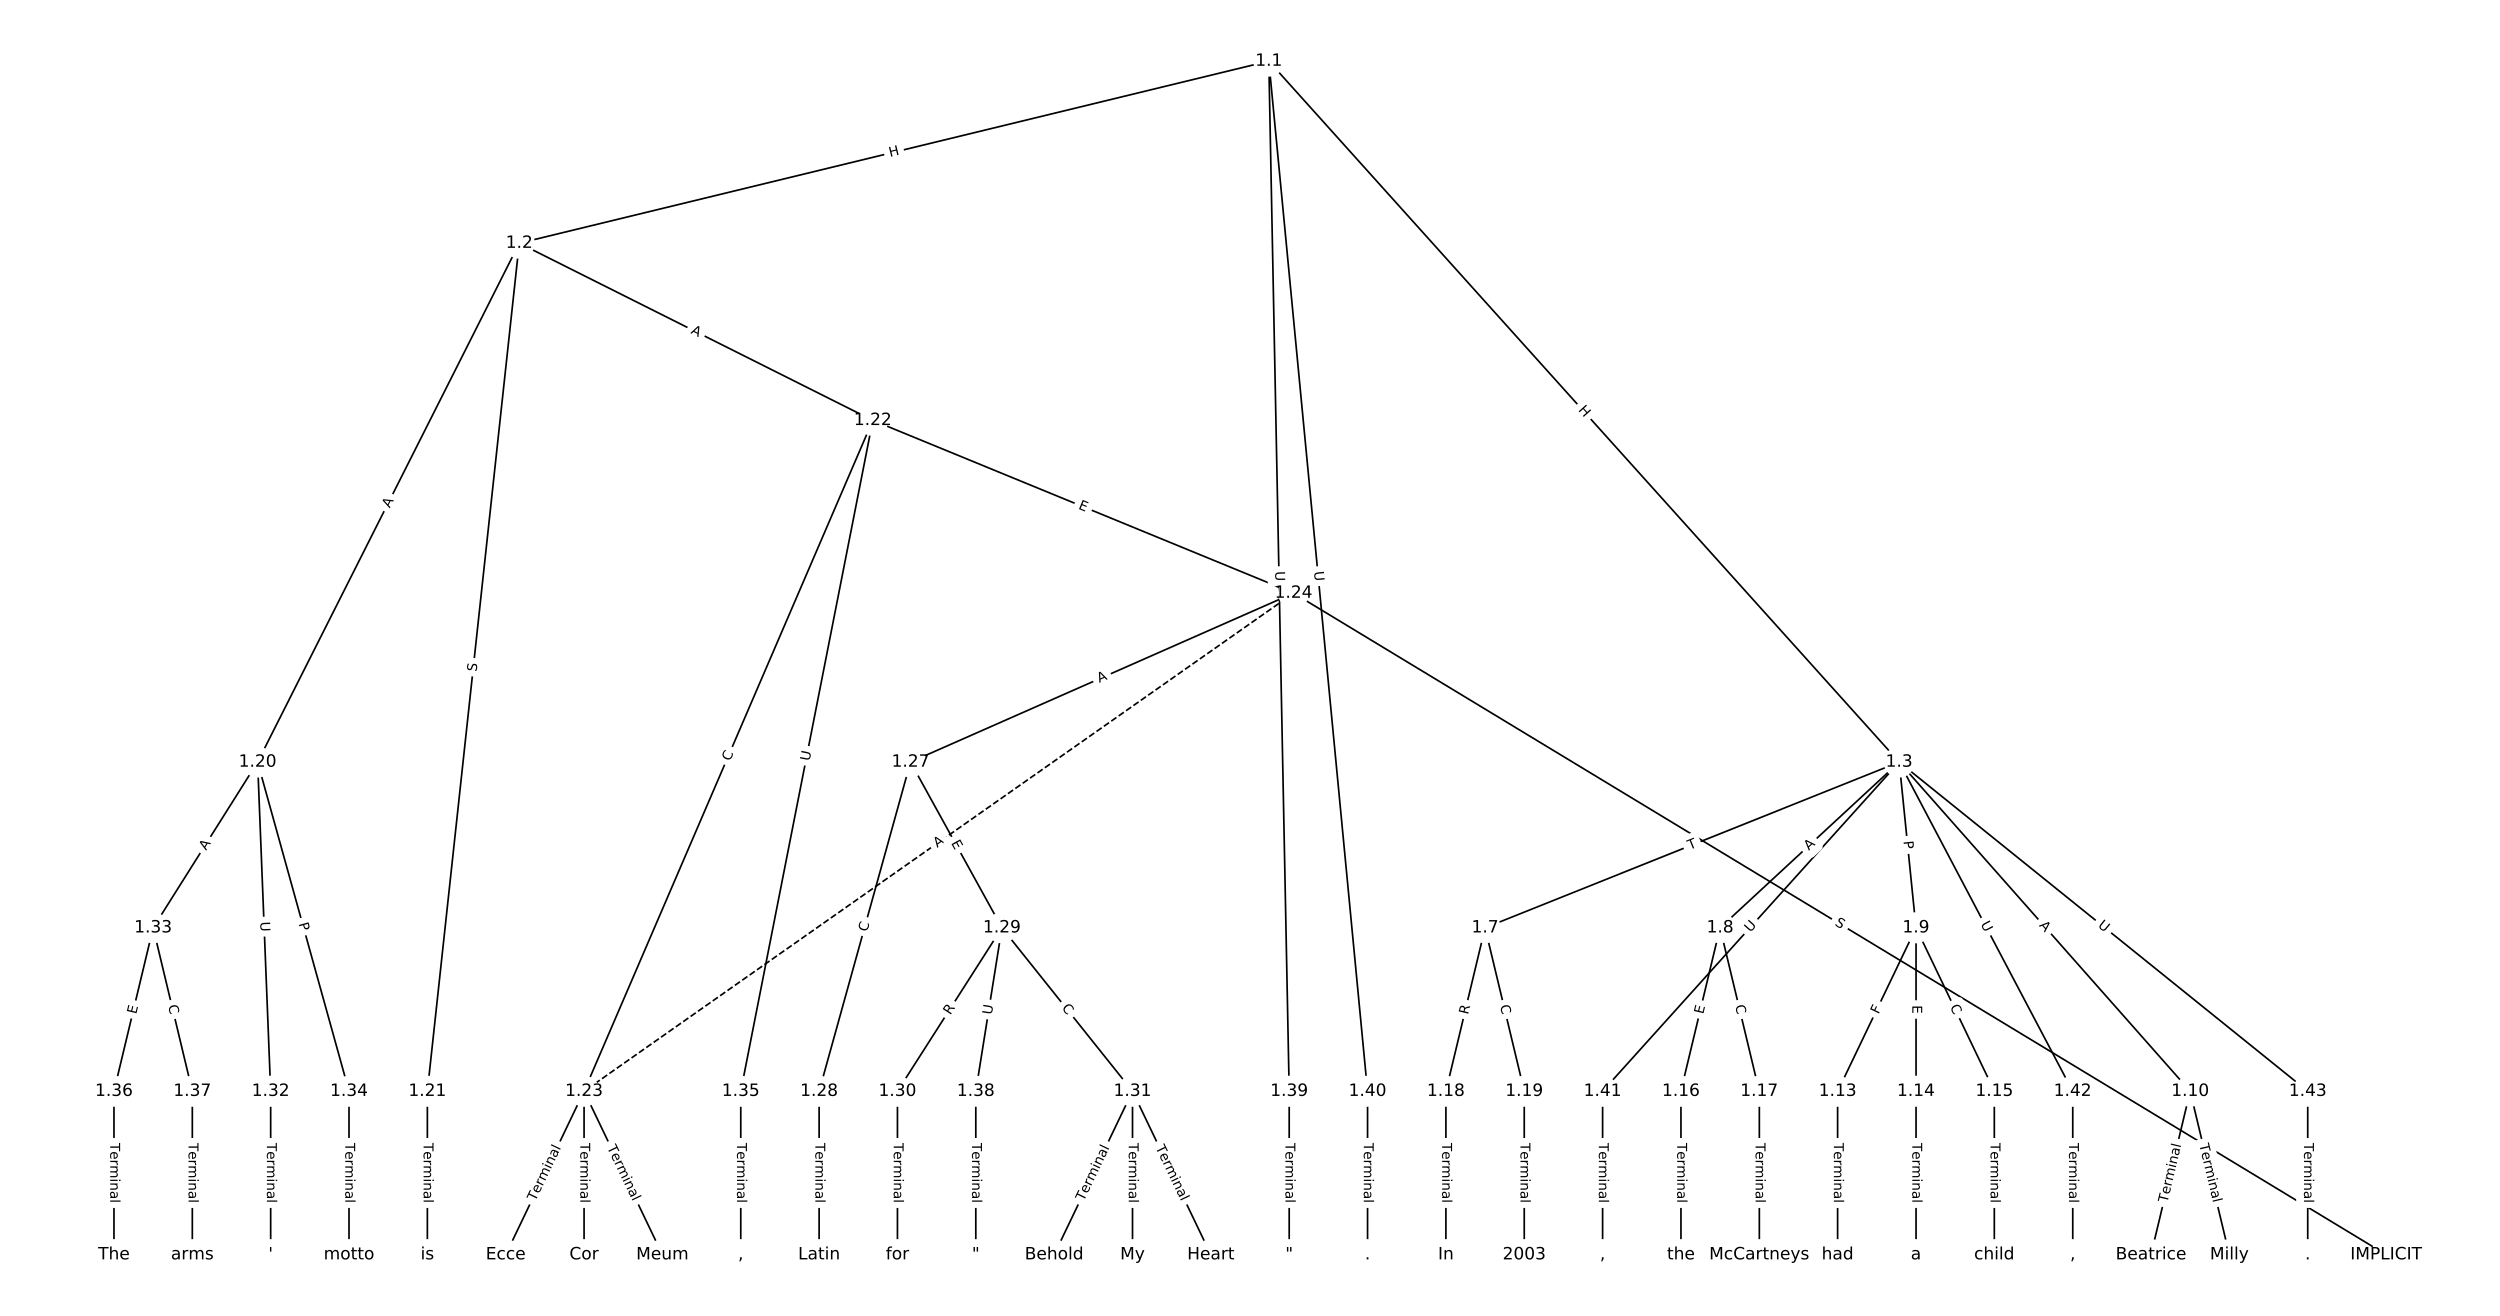 <?xml version="1.0" encoding="UTF-8"?>
<!DOCTYPE svg  PUBLIC '-//W3C//DTD SVG 1.1//EN'  'http://www.w3.org/Graphics/SVG/1.1/DTD/svg11.dtd'>
<svg width="1469.3pt" height="773.33pt" version="1.1" viewBox="0 0 1469.3 773.33" xmlns="http://www.w3.org/2000/svg" xmlns:xlink="http://www.w3.org/1999/xlink">
<defs>
<style type="text/css">*{stroke-linecap:butt;stroke-linejoin:round;}</style>
</defs>
<path d="m0 773.33h1469.3v-773.33h-1469.3z" fill="#fff"/>
<g fill="none" stroke="#000">
<path d="m745.7 35.926-440.52 107" clip-path="url(#a)"/>
<path d="m745.7 35.926 370.5 411.95" clip-path="url(#a)"/>
<path d="m745.7 35.926 11.989 605.41" clip-path="url(#a)"/>
<path d="m745.7 35.926 58.036 605.41" clip-path="url(#a)"/>
<path d="m305.18 142.93-153.77 304.94" clip-path="url(#a)"/>
<path d="m305.18 142.93-54.006 498.41" clip-path="url(#a)"/>
<path d="m305.18 142.93 207.78 104.13" clip-path="url(#a)"/>
<path d="m1116.2 447.87-243.39 97.403" clip-path="url(#a)"/>
<path d="m1116.2 447.87-105.25 97.403" clip-path="url(#a)"/>
<path d="m1116.2 447.87 9.867 97.403" clip-path="url(#a)"/>
<path d="m1116.2 447.87 171.03 193.47" clip-path="url(#a)"/>
<path d="m1116.2 447.87-174.32 193.47" clip-path="url(#a)"/>
<path d="m1116.2 447.87 101.96 193.47" clip-path="url(#a)"/>
<path d="m1116.2 447.87 240.1 193.47" clip-path="url(#a)"/>
<path d="m872.81 545.27-23.024 96.066" clip-path="url(#a)"/>
<path d="m872.81 545.27 23.024 96.066" clip-path="url(#a)"/>
<path d="m1010.9 545.27-23.024 96.066" clip-path="url(#a)"/>
<path d="m1010.9 545.27 23.024 96.066" clip-path="url(#a)"/>
<path d="m1126.1 545.27-46.047 96.066" clip-path="url(#a)"/>
<path d="m1126.1 545.27v96.066" clip-path="url(#a)"/>
<path d="m1126.1 545.27 46.047 96.066" clip-path="url(#a)"/>
<path d="m1287.2 641.34-23.024 96.066" clip-path="url(#a)"/>
<path d="m1287.2 641.34 23.024 96.066" clip-path="url(#a)"/>
<path d="m1080 641.34v96.066" clip-path="url(#a)"/>
<path d="m1126.1 641.34v96.066" clip-path="url(#a)"/>
<path d="m1172.1 641.34v96.066" clip-path="url(#a)"/>
<path d="m987.93 641.34v96.066" clip-path="url(#a)"/>
<path d="m1034 641.34v96.066" clip-path="url(#a)"/>
<path d="m849.78 641.34v96.066" clip-path="url(#a)"/>
<path d="m895.83 641.34v96.066" clip-path="url(#a)"/>
<path d="m151.4 447.87 7.675 193.47" clip-path="url(#a)"/>
<path d="m151.4 447.87-61.396 97.403" clip-path="url(#a)"/>
<path d="m151.4 447.87 53.722 193.47" clip-path="url(#a)"/>
<path d="m251.17 641.34v96.066" clip-path="url(#a)"/>
<path d="m512.96 247.05-169.69 394.29" clip-path="url(#a)"/>
<path d="m512.96 247.05 247.29 101.54" clip-path="url(#a)"/>
<path d="m512.96 247.05-77.598 394.29" clip-path="url(#a)"/>
<path d="m343.27 641.34-46.047 96.066" clip-path="url(#a)"/>
<path d="m343.27 641.34v96.066" clip-path="url(#a)"/>
<path d="m343.27 641.34 46.047 96.066" clip-path="url(#a)"/>
<path d="m760.25 348.59-416.98 292.75" clip-path="url(#a)" stroke-dasharray="3.7,1.6"/>
<path d="m760.25 348.59 642.1 388.81" clip-path="url(#a)"/>
<path d="m760.25 348.59-225.12 99.278" clip-path="url(#a)"/>
<path d="m535.13 447.87-53.722 193.47" clip-path="url(#a)"/>
<path d="m535.13 447.87 53.722 97.403" clip-path="url(#a)"/>
<path d="m481.41 641.34v96.066" clip-path="url(#a)"/>
<path d="m588.85 545.27-61.396 96.066" clip-path="url(#a)"/>
<path d="m588.85 545.27 76.745 96.066" clip-path="url(#a)"/>
<path d="m588.85 545.27-15.349 96.066" clip-path="url(#a)"/>
<path d="m527.45 641.34v96.066" clip-path="url(#a)"/>
<path d="m665.6 641.34-46.047 96.066" clip-path="url(#a)"/>
<path d="m665.6 641.34v96.066" clip-path="url(#a)"/>
<path d="m665.6 641.34 46.047 96.066" clip-path="url(#a)"/>
<path d="m159.08 641.34v96.066" clip-path="url(#a)"/>
<path d="m90.007 545.27-23.024 96.066" clip-path="url(#a)"/>
<path d="m90.007 545.27 23.024 96.066" clip-path="url(#a)"/>
<path d="m205.12 641.34v96.066" clip-path="url(#a)"/>
<path d="m435.36 641.34v96.066" clip-path="url(#a)"/>
<path d="m66.983 641.34v96.066" clip-path="url(#a)"/>
<path d="m113.03 641.34v96.066" clip-path="url(#a)"/>
<path d="m573.5 641.34v96.066" clip-path="url(#a)"/>
<path d="m757.69 641.34v96.066" clip-path="url(#a)"/>
<path d="m803.74 641.34v96.066" clip-path="url(#a)"/>
<path d="m941.88 641.34v96.066" clip-path="url(#a)"/>
<path d="m1218.2 641.34v96.066" clip-path="url(#a)"/>
<path d="m1356.3 641.34v96.066" clip-path="url(#a)"/>
</g>
<path d="m524 96.231 5.846-1.42q2.332-0.566 1.766-2.899l-1.827-7.524q-0.566-2.332-2.899-1.766l-5.846 1.42q-2.332 0.566-1.766 2.899l1.827 7.524q0.566 2.332 2.899 1.766z" clip-path="url(#a)" fill="#fff" stroke="#fff"/>
<g clip-path="url(#a)">
<defs>
<path id="ae" d="m9.812 72.906h9.859v-29.891h35.844v29.891h9.859v-72.906h-9.859v34.719h-35.844v-34.719h-9.859z"/>
</defs>
<g transform="translate(523.04 92.282) rotate(-13.652) scale(.08 -.08)">
<use xlink:href="#ae"/>
</g>
</g>
<path d="m924.28 243.86 4.023 4.473q1.605 1.784 3.389 0.18l5.757-5.178q1.784-1.605 0.18-3.389l-4.023-4.473q-1.605-1.784-3.389-0.18l-5.757 5.178q-1.784 1.605-0.18 3.389z" clip-path="url(#a)" fill="#fff" stroke="#fff"/>
<g clip-path="url(#a)">
<g transform="translate(927.3 241.14) rotate(48.032) scale(.08 -.08)">
<use xlink:href="#ae"/>
</g>
</g>
<path d="m745.37 335.83 0.116 5.854q0.048 2.4 2.447 2.352l7.741-0.153q2.4-0.048 2.352-2.447l-0.116-5.854q-0.048-2.4-2.447-2.352l-7.741 0.153q-2.4 0.048-2.352 2.447z" clip-path="url(#a)" fill="#fff" stroke="#fff"/>
<g clip-path="url(#a)">
<defs>
<path id="p" d="m8.688 72.906h9.922v-44.297q0-11.719 4.234-16.875 4.25-5.141 13.781-5.141 9.469 0 13.719 5.141 4.25 5.156 4.25 16.875v44.297h9.906v-45.516q0-14.25-7.062-21.531-7.047-7.281-20.812-7.281-13.828 0-20.891 7.281-7.047 7.281-7.047 21.531z"/>
</defs>
<g transform="translate(749.43 335.75) rotate(88.866) scale(.08 -.08)">
<use xlink:href="#p"/>
</g>
</g>
<path d="m768.2 336.32 0.559 5.828q0.229 2.389 2.618 2.16l7.707-0.739q2.389-0.229 2.16-2.618l-0.559-5.828q-0.229-2.389-2.618-2.16l-7.707 0.739q-2.389 0.229-2.16 2.618z" clip-path="url(#a)" fill="#fff" stroke="#fff"/>
<g clip-path="url(#a)">
<g transform="translate(772.24 335.93) rotate(84.524) scale(.08 -.08)">
<use xlink:href="#p"/>
</g>
</g>
<path d="m232.66 300.67 2.464-4.886q1.081-2.143-1.062-3.224l-6.913-3.486q-2.143-1.081-3.224 1.062l-2.464 4.886q-1.081 2.143 1.062 3.224l6.913 3.486q2.143 1.081 3.224-1.062z" clip-path="url(#a)" fill="#fff" stroke="#fff"/>
<g clip-path="url(#a)">
<defs>
<path id="q" d="m34.188 63.188-13.391-36.281h26.812zm-5.578 9.719h11.188l27.781-72.906h-10.25l-6.641 18.703h-32.859l-6.641-18.703h-10.406z"/>
</defs>
<g transform="translate(229.03 298.84) rotate(-63.239) scale(.08 -.08)">
<use xlink:href="#q"/>
</g>
</g>
<path d="m284.14 395.33 0.547-5.049q0.259-2.386-2.127-2.645l-7.697-0.834q-2.386-0.259-2.645 2.127l-0.547 5.049q-0.259 2.386 2.127 2.645l7.697 0.834q2.386 0.259 2.645-2.127z" clip-path="url(#a)" fill="#fff" stroke="#fff"/>
<g clip-path="url(#a)">
<defs>
<path id="aj" d="m53.516 70.516v-9.625q-5.609 2.688-10.594 4-4.984 1.328-9.625 1.328-8.047 0-12.422-3.125t-4.375-8.891q0-4.844 2.906-7.312 2.906-2.453 11.016-3.969l5.953-1.219q11.031-2.109 16.281-7.406t5.25-14.172q0-10.609-7.109-16.078-7.094-5.469-20.812-5.469-5.172 0-11.016 1.172-5.828 1.172-12.078 3.469v10.156q6-3.359 11.766-5.078 5.766-1.703 11.328-1.703 8.438 0 13.031 3.312 4.594 3.328 4.594 9.484 0 5.359-3.297 8.391t-10.812 4.547l-6.016 1.172q-11.031 2.188-15.969 6.875-4.922 4.688-4.922 13.047 0 9.672 6.812 15.234t18.766 5.562q5.141 0 10.453-0.938 5.328-0.922 10.891-2.766z"/>
</defs>
<g transform="translate(280.1 394.9) rotate(-83.816) scale(.08 -.08)">
<use xlink:href="#aj"/>
</g>
</g>
<path d="m403.81 199.37 4.893 2.452q2.146 1.075 3.221-1.07l3.469-6.922q1.075-2.146-1.07-3.221l-4.893-2.452q-2.146-1.075-3.221 1.07l-3.469 6.922q-1.075 2.146 1.07 3.221z" clip-path="url(#a)" fill="#fff" stroke="#fff"/>
<g clip-path="url(#a)">
<g transform="translate(405.63 195.74) rotate(26.617) scale(.08 -.08)">
<use xlink:href="#q"/>
</g>
</g>
<path d="m994.57 503.3 4.537-1.815q2.228-0.892 1.337-3.12l-2.877-7.188q-0.892-2.228-3.12-1.337l-4.537 1.815q-2.228 0.892-1.337 3.12l2.877 7.188q0.892 2.228 3.12 1.337z" clip-path="url(#a)" fill="#fff" stroke="#fff"/>
<g clip-path="url(#a)">
<defs>
<path id="j" d="m-0.297 72.906h61.672v-8.312h-25.875v-64.594h-9.906v64.594h-25.891z"/>
</defs>
<g transform="translate(993.06 499.53) rotate(-21.811) scale(.08 -.08)">
<use xlink:href="#j"/>
</g>
</g>
<path d="m1065.8 503.03 4.016-3.717q1.762-1.63 0.131-3.392l-5.259-5.683q-1.63-1.762-3.392-0.131l-4.016 3.717q-1.762 1.63-0.131 3.392l5.259 5.683q1.63 1.762 3.392 0.131z" clip-path="url(#a)" fill="#fff" stroke="#fff"/>
<g clip-path="url(#a)">
<g transform="translate(1063.1 500.05) rotate(-42.782) scale(.08 -.08)">
<use xlink:href="#q"/>
</g>
</g>
<path d="m1114.7 494.81 0.486 4.799q0.242 2.388 2.63 2.146l7.703-0.78q2.388-0.242 2.146-2.63l-0.486-4.799q-0.242-2.388-2.63-2.146l-7.703 0.78q-2.388 0.242-2.146 2.63z" clip-path="url(#a)" fill="#fff" stroke="#fff"/>
<g clip-path="url(#a)">
<defs>
<path id="ad" d="m19.672 64.797v-27.391h12.406q6.891 0 10.641 3.562 3.766 3.562 3.766 10.156 0 6.547-3.766 10.109-3.75 3.562-10.641 3.562zm-9.859 8.109h22.266q12.266 0 18.531-5.547 6.281-5.547 6.281-16.234 0-10.797-6.281-16.312-6.266-5.516-18.531-5.516h-12.406v-29.297h-9.859z"/>
</defs>
<g transform="translate(1118.7 494.4) rotate(84.215) scale(.08 -.08)">
<use xlink:href="#ad"/>
</g>
</g>
<path d="m1195.2 546.71 3.625 4.1q1.59 1.798 3.388 0.209l5.801-5.128q1.798-1.59 0.209-3.388l-3.625-4.1q-1.59-1.798-3.388-0.209l-5.801 5.128q-1.798 1.59-0.209 3.388z" clip-path="url(#a)" fill="#fff" stroke="#fff"/>
<g clip-path="url(#a)">
<g transform="translate(1198.2 544.02) rotate(48.522) scale(.08 -.08)">
<use xlink:href="#q"/>
</g>
</g>
<path d="m1031.7 550.98 3.919-4.35q1.607-1.783-0.176-3.389l-5.752-5.183q-1.783-1.607-3.389 0.176l-3.919 4.35q-1.607 1.783 0.176 3.389l5.752 5.183q1.783 1.607 3.389-0.176z" clip-path="url(#a)" fill="#fff" stroke="#fff"/>
<g clip-path="url(#a)">
<g transform="translate(1028.7 548.26) rotate(-47.98) scale(.08 -.08)">
<use xlink:href="#p"/>
</g>
</g>
<path d="m1160.3 544.94 2.73 5.18q1.119 2.123 3.242 1.004l6.849-3.61q2.123-1.119 1.004-3.242l-2.73-5.18q-1.119-2.123-3.242-1.004l-6.849 3.61q-2.123 1.119-1.004 3.242z" clip-path="url(#a)" fill="#fff" stroke="#fff"/>
<g clip-path="url(#a)">
<g transform="translate(1163.9 543.05) rotate(62.21) scale(.08 -.08)">
<use xlink:href="#p"/>
</g>
</g>
<path d="m1230 547.65 4.559 3.674q1.869 1.506 3.375-0.363l4.858-6.029q1.506-1.869-0.363-3.375l-4.559-3.674q-1.869-1.506-3.375 0.363l-4.858 6.029q-1.506 1.869 0.363 3.375z" clip-path="url(#a)" fill="#fff" stroke="#fff"/>
<g clip-path="url(#a)">
<g transform="translate(1232.6 544.49) rotate(38.861) scale(.08 -.08)">
<use xlink:href="#p"/>
</g>
</g>
<path d="m866.75 597.47 1.296-5.406q0.559-2.334-1.775-2.893l-7.529-1.804q-2.334-0.559-2.893 1.775l-1.296 5.406q-0.559 2.334 1.775 2.893l7.529 1.804q2.334 0.559 2.893-1.775z" clip-path="url(#a)" fill="#fff" stroke="#fff"/>
<g clip-path="url(#a)">
<defs>
<path id="ak" d="m44.391 34.188q3.172-1.078 6.172-4.594t6.031-9.672l10.016-19.922h-10.609l-9.312 18.703q-3.625 7.328-7.016 9.719t-9.25 2.391h-10.75v-30.812h-9.859v72.906h22.266q12.5 0 18.656-5.234 6.156-5.219 6.156-15.766 0-6.891-3.203-11.438-3.203-4.531-9.297-6.281zm-24.719 30.609v-25.875h12.406q7.125 0 10.766 3.297t3.641 9.688-3.641 9.641-10.766 3.25z"/>
</defs>
<g transform="translate(862.8 596.52) rotate(-76.523) scale(.08 -.08)">
<use xlink:href="#ak"/>
</g>
</g>
<path d="m877.57 592.05 1.302 5.432q0.559 2.334 2.893 1.775l7.529-1.804q2.334-0.559 1.775-2.893l-1.302-5.432q-0.559-2.334-2.893-1.775l-7.529 1.804q-2.334 0.559-1.775 2.893z" clip-path="url(#a)" fill="#fff" stroke="#fff"/>
<g clip-path="url(#a)">
<defs>
<path id="o" d="m64.406 67.281v-10.391q-4.984 4.641-10.625 6.922-5.641 2.297-11.984 2.297-12.5 0-19.141-7.641t-6.641-22.094q0-14.406 6.641-22.047t19.141-7.641q6.344 0 11.984 2.297t10.625 6.938v-10.312q-5.172-3.516-10.969-5.281-5.781-1.75-12.219-1.75-16.562 0-26.094 10.125-9.516 10.141-9.516 27.672 0 17.578 9.516 27.703 9.531 10.141 26.094 10.141 6.531 0 12.312-1.734 5.797-1.734 10.875-5.203z"/>
</defs>
<g transform="translate(881.52 591.11) rotate(76.523) scale(.08 -.08)">
<use xlink:href="#o"/>
</g>
</g>
<path d="m1004.9 597.23 1.178-4.916q0.559-2.334-1.775-2.893l-7.529-1.804q-2.334-0.559-2.893 1.775l-1.178 4.916q-0.559 2.334 1.775 2.893l7.529 1.804q2.334 0.559 2.893-1.775z" clip-path="url(#a)" fill="#fff" stroke="#fff"/>
<g clip-path="url(#a)">
<defs>
<path id="t" d="m9.812 72.906h46.094v-8.312h-36.234v-21.578h34.719v-8.297h-34.719v-26.422h37.109v-8.297h-46.969z"/>
</defs>
<g transform="translate(1001 596.28) rotate(-76.523) scale(.08 -.08)">
<use xlink:href="#t"/>
</g>
</g>
<path d="m1015.7 592.05 1.302 5.432q0.559 2.334 2.893 1.775l7.529-1.804q2.334-0.559 1.775-2.893l-1.302-5.432q-0.559-2.334-2.893-1.775l-7.529 1.804q-2.334 0.559-1.775 2.893z" clip-path="url(#a)" fill="#fff" stroke="#fff"/>
<g clip-path="url(#a)">
<g transform="translate(1019.7 591.11) rotate(76.523) scale(.08 -.08)">
<use xlink:href="#o"/>
</g>
</g>
<path d="m1107.7 598.09 1.989-4.149q1.037-2.164-1.127-3.202l-6.982-3.347q-2.164-1.037-3.202 1.127l-1.989 4.149q-1.037 2.164 1.127 3.202l6.982 3.347q2.164 1.037 3.202-1.127z" clip-path="url(#a)" fill="#fff" stroke="#fff"/>
<g clip-path="url(#a)">
<defs>
<path id="aq" d="m9.812 72.906h41.891v-8.312h-32.031v-21.484h28.906v-8.297h-28.906v-34.812h-9.859z"/>
</defs>
<g transform="translate(1104 596.34) rotate(-64.39) scale(.08 -.08)">
<use xlink:href="#aq"/>
</g>
</g>
<path d="m1119.8 590.78v5.055q0 2.4 2.4 2.4h7.742q2.4 0 2.4-2.4v-5.055q0-2.4-2.4-2.4h-7.742q-2.4 0-2.4 2.4z" clip-path="url(#a)" fill="#fff" stroke="#fff"/>
<g clip-path="url(#a)">
<g transform="translate(1123.9 590.78) rotate(90) scale(.08 -.08)">
<use xlink:href="#t"/>
</g>
</g>
<path d="m1142.2 593.5 2.415 5.037q1.037 2.164 3.202 1.127l6.982-3.347q2.164-1.037 1.127-3.202l-2.415-5.037q-1.037-2.164-3.202-1.127l-6.982 3.347q-2.164 1.037-1.127 3.202z" clip-path="url(#a)" fill="#fff" stroke="#fff"/>
<g clip-path="url(#a)">
<g transform="translate(1145.9 591.74) rotate(64.39) scale(.08 -.08)">
<use xlink:href="#o"/>
</g>
</g>
<path d="m1277.7 707.99 8.224-34.313q0.559-2.334-1.775-2.893l-7.529-1.804q-2.334-0.559-2.893 1.775l-8.224 34.313q-0.559 2.334 1.775 2.893l7.529 1.804q2.334 0.559 2.893-1.775z" clip-path="url(#a)" fill="#fff" stroke="#fff"/>
<g clip-path="url(#a)">
<defs>
<path id="e" d="m56.203 29.594v-4.391h-41.312q0.594-9.281 5.594-14.141t13.938-4.859q5.172 0 10.031 1.266t9.656 3.812v-8.5q-4.844-2.047-9.922-3.125t-10.297-1.078q-13.094 0-20.734 7.609-7.641 7.625-7.641 20.625 0 13.422 7.25 21.297 7.25 7.891 19.562 7.891 11.031 0 17.453-7.109 6.422-7.094 6.422-19.297zm-8.984 2.641q-0.094 7.359-4.125 11.75-4.031 4.406-10.672 4.406-7.516 0-12.031-4.25t-5.203-11.969z"/>
<path id="g" d="m41.109 46.297q-1.516 0.875-3.297 1.281-1.781 0.422-3.922 0.422-7.625 0-11.703-4.953t-4.078-14.234v-28.812h-9.031v54.688h9.031v-8.5q2.844 4.984 7.375 7.391 4.547 2.422 11.047 2.422 0.922 0 2.047-0.125 1.125-0.109 2.484-0.359z"/>
<path id="l" d="m52 44.188q3.375 6.062 8.062 8.938t11.031 2.875q8.547 0 13.188-5.984 4.641-5.969 4.641-17v-33.016h-9.031v32.719q0 7.859-2.797 11.656-2.781 3.812-8.484 3.812-6.984 0-11.047-4.641-4.047-4.625-4.047-12.641v-30.906h-9.031v32.719q0 7.906-2.781 11.688t-8.594 3.781q-6.891 0-10.953-4.656-4.047-4.656-4.047-12.625v-30.906h-9.031v54.688h9.031v-8.5q3.078 5.031 7.375 7.422t10.203 2.391q5.969 0 10.141-3.031 4.172-3.016 6.172-8.781z"/>
<path id="h" d="m9.422 54.688h8.984v-54.688h-8.984zm0 21.297h8.984v-11.391h-8.984z"/>
<path id="k" d="m54.891 33.016v-33.016h-8.984v32.719q0 7.766-3.031 11.609-3.031 3.859-9.078 3.859-7.281 0-11.484-4.641-4.203-4.625-4.203-12.641v-30.906h-9.031v54.688h9.031v-8.5q3.234 4.938 7.594 7.375 4.375 2.438 10.094 2.438 9.422 0 14.25-5.828 4.844-5.828 4.844-17.156z"/>
<path id="f" d="m34.281 27.484q-10.891 0-15.094-2.484t-4.203-8.5q0-4.781 3.156-7.594 3.156-2.797 8.562-2.797 7.484 0 12 5.297t4.516 14.078v2zm17.922 3.719v-31.203h-8.984v8.297q-3.078-4.969-7.672-7.344t-11.234-2.375q-8.391 0-13.359 4.719-4.953 4.719-4.953 12.625 0 9.219 6.172 13.906 6.188 4.688 18.438 4.688h12.609v0.891q0 6.203-4.078 9.594t-11.453 3.391q-4.688 0-9.141-1.125-4.438-1.125-8.531-3.375v8.312q4.922 1.906 9.562 2.844 4.641 0.953 9.031 0.953 11.875 0 17.734-6.156 5.859-6.141 5.859-18.641z"/>
<path id="i" d="m9.422 75.984h8.984v-75.984h-8.984z"/>
</defs>
<g transform="translate(1273.8 707.05) rotate(-76.523) scale(.08 -.08)">
<use xlink:href="#j"/>
<use x="60.818" xlink:href="#e"/>
<use x="122.342" xlink:href="#g"/>
<use x="163.439" xlink:href="#l"/>
<use x="260.852" xlink:href="#h"/>
<use x="288.635" xlink:href="#k"/>
<use x="352.014" xlink:href="#f"/>
<use x="413.293" xlink:href="#i"/>
</g>
</g>
<path d="m1288.5 673.68 8.224 34.313q0.559 2.334 2.893 1.775l7.529-1.804q2.334-0.559 1.775-2.893l-8.224-34.313q-0.559-2.334-2.893-1.775l-7.529 1.804q-2.334 0.559-1.775 2.893z" clip-path="url(#a)" fill="#fff" stroke="#fff"/>
<g clip-path="url(#a)">
<g transform="translate(1292.5 672.73) rotate(76.523) scale(.08 -.08)">
<use xlink:href="#j"/>
<use x="60.818" xlink:href="#e"/>
<use x="122.342" xlink:href="#g"/>
<use x="163.439" xlink:href="#l"/>
<use x="260.852" xlink:href="#h"/>
<use x="288.635" xlink:href="#k"/>
<use x="352.014" xlink:href="#f"/>
<use x="413.293" xlink:href="#i"/>
</g>
</g>
<path d="m1073.7 671.73v35.285q0 2.4 2.4 2.4h7.742q2.4 0 2.4-2.4v-35.285q0-2.4-2.4-2.4h-7.742q-2.4 0-2.4 2.4z" clip-path="url(#a)" fill="#fff" stroke="#fff"/>
<g clip-path="url(#a)">
<g transform="translate(1077.8 671.73) rotate(90) scale(.08 -.08)">
<use xlink:href="#j"/>
<use x="60.818" xlink:href="#e"/>
<use x="122.342" xlink:href="#g"/>
<use x="163.439" xlink:href="#l"/>
<use x="260.852" xlink:href="#h"/>
<use x="288.635" xlink:href="#k"/>
<use x="352.014" xlink:href="#f"/>
<use x="413.293" xlink:href="#i"/>
</g>
</g>
<path d="m1119.8 671.73v35.285q0 2.4 2.4 2.4h7.742q2.4 0 2.4-2.4v-35.285q0-2.4-2.4-2.4h-7.742q-2.4 0-2.4 2.4z" clip-path="url(#a)" fill="#fff" stroke="#fff"/>
<g clip-path="url(#a)">
<g transform="translate(1123.9 671.73) rotate(90) scale(.08 -.08)">
<use xlink:href="#j"/>
<use x="60.818" xlink:href="#e"/>
<use x="122.342" xlink:href="#g"/>
<use x="163.439" xlink:href="#l"/>
<use x="260.852" xlink:href="#h"/>
<use x="288.635" xlink:href="#k"/>
<use x="352.014" xlink:href="#f"/>
<use x="413.293" xlink:href="#i"/>
</g>
</g>
<path d="m1165.8 671.73v35.285q0 2.4 2.4 2.4h7.742q2.4 0 2.4-2.4v-35.285q0-2.4-2.4-2.4h-7.742q-2.4 0-2.4 2.4z" clip-path="url(#a)" fill="#fff" stroke="#fff"/>
<g clip-path="url(#a)">
<g transform="translate(1169.9 671.73) rotate(90) scale(.08 -.08)">
<use xlink:href="#j"/>
<use x="60.818" xlink:href="#e"/>
<use x="122.342" xlink:href="#g"/>
<use x="163.439" xlink:href="#l"/>
<use x="260.852" xlink:href="#h"/>
<use x="288.635" xlink:href="#k"/>
<use x="352.014" xlink:href="#f"/>
<use x="413.293" xlink:href="#i"/>
</g>
</g>
<path d="m981.65 671.73v35.285q0 2.4 2.4 2.4h7.742q2.4 0 2.4-2.4v-35.285q0-2.4-2.4-2.4h-7.742q-2.4 0-2.4 2.4z" clip-path="url(#a)" fill="#fff" stroke="#fff"/>
<g clip-path="url(#a)">
<g transform="translate(985.72 671.73) rotate(90) scale(.08 -.08)">
<use xlink:href="#j"/>
<use x="60.818" xlink:href="#e"/>
<use x="122.342" xlink:href="#g"/>
<use x="163.439" xlink:href="#l"/>
<use x="260.852" xlink:href="#h"/>
<use x="288.635" xlink:href="#k"/>
<use x="352.014" xlink:href="#f"/>
<use x="413.293" xlink:href="#i"/>
</g>
</g>
<path d="m1027.7 671.73v35.285q0 2.4 2.4 2.4h7.742q2.4 0 2.4-2.4v-35.285q0-2.4-2.4-2.4h-7.742q-2.4 0-2.4 2.4z" clip-path="url(#a)" fill="#fff" stroke="#fff"/>
<g clip-path="url(#a)">
<g transform="translate(1031.8 671.73) rotate(90) scale(.08 -.08)">
<use xlink:href="#j"/>
<use x="60.818" xlink:href="#e"/>
<use x="122.342" xlink:href="#g"/>
<use x="163.439" xlink:href="#l"/>
<use x="260.852" xlink:href="#h"/>
<use x="288.635" xlink:href="#k"/>
<use x="352.014" xlink:href="#f"/>
<use x="413.293" xlink:href="#i"/>
</g>
</g>
<path d="m843.51 671.73v35.285q0 2.4 2.4 2.4h7.742q2.4 0 2.4-2.4v-35.285q0-2.4-2.4-2.4h-7.742q-2.4 0-2.4 2.4z" clip-path="url(#a)" fill="#fff" stroke="#fff"/>
<g clip-path="url(#a)">
<g transform="translate(847.58 671.73) rotate(90) scale(.08 -.08)">
<use xlink:href="#j"/>
<use x="60.818" xlink:href="#e"/>
<use x="122.342" xlink:href="#g"/>
<use x="163.439" xlink:href="#l"/>
<use x="260.852" xlink:href="#h"/>
<use x="288.635" xlink:href="#k"/>
<use x="352.014" xlink:href="#f"/>
<use x="413.293" xlink:href="#i"/>
</g>
</g>
<path d="m889.56 671.73v35.285q0 2.4 2.4 2.4h7.742q2.4 0 2.4-2.4v-35.285q0-2.4-2.4-2.4h-7.742q-2.4 0-2.4 2.4z" clip-path="url(#a)" fill="#fff" stroke="#fff"/>
<g clip-path="url(#a)">
<g transform="translate(893.62 671.73) rotate(90) scale(.08 -.08)">
<use xlink:href="#j"/>
<use x="60.818" xlink:href="#e"/>
<use x="122.342" xlink:href="#g"/>
<use x="163.439" xlink:href="#l"/>
<use x="260.852" xlink:href="#h"/>
<use x="288.635" xlink:href="#k"/>
<use x="352.014" xlink:href="#f"/>
<use x="413.293" xlink:href="#i"/>
</g>
</g>
<path d="m148.86 541.93 0.232 5.85q0.095 2.398 2.493 2.303l7.736-0.307q2.398-0.095 2.303-2.493l-0.232-5.85q-0.095-2.398-2.493-2.303l-7.736 0.307q-2.398 0.095-2.303 2.493z" clip-path="url(#a)" fill="#fff" stroke="#fff"/>
<g clip-path="url(#a)">
<g transform="translate(152.92 541.77) rotate(87.728) scale(.08 -.08)">
<use xlink:href="#p"/>
</g>
</g>
<path d="m124.55 502.23 2.918-4.63q1.28-2.03-0.751-3.31l-6.55-4.129q-2.03-1.28-3.31 0.751l-2.918 4.63q-1.28 2.03 0.751 3.31l6.55 4.129q2.03 1.28 3.31-0.751z" clip-path="url(#a)" fill="#fff" stroke="#fff"/>
<g clip-path="url(#a)">
<g transform="translate(121.11 500.06) rotate(-57.775) scale(.08 -.08)">
<use xlink:href="#q"/>
</g>
</g>
<path d="m171.58 543.96 1.291 4.648q0.642 2.312 2.955 1.67l7.46-2.071q2.312-0.642 1.67-2.955l-1.291-4.648q-0.642-2.312-2.955-1.67l-7.46 2.071q-2.312 0.642-1.67 2.955z" clip-path="url(#a)" fill="#fff" stroke="#fff"/>
<g clip-path="url(#a)">
<g transform="translate(175.49 542.87) rotate(74.481) scale(.08 -.08)">
<use xlink:href="#ad"/>
</g>
</g>
<path d="m244.9 671.73v35.285q0 2.4 2.4 2.4h7.742q2.4 0 2.4-2.4v-35.285q0-2.4-2.4-2.4h-7.742q-2.4 0-2.4 2.4z" clip-path="url(#a)" fill="#fff" stroke="#fff"/>
<g clip-path="url(#a)">
<g transform="translate(248.96 671.73) rotate(90) scale(.08 -.08)">
<use xlink:href="#j"/>
<use x="60.818" xlink:href="#e"/>
<use x="122.342" xlink:href="#g"/>
<use x="163.439" xlink:href="#l"/>
<use x="260.852" xlink:href="#h"/>
<use x="288.635" xlink:href="#k"/>
<use x="352.014" xlink:href="#f"/>
<use x="413.293" xlink:href="#i"/>
</g>
</g>
<path d="m432.77 449.24 2.208-5.131q0.949-2.204-1.256-3.153l-7.112-3.061q-2.204-0.949-3.153 1.256l-2.208 5.131q-0.949 2.204 1.256 3.153l7.112 3.061q2.204 0.949 3.153-1.256z" clip-path="url(#a)" fill="#fff" stroke="#fff"/>
<g clip-path="url(#a)">
<g transform="translate(429.04 447.63) rotate(-66.714) scale(.08 -.08)">
<use xlink:href="#o"/>
</g>
</g>
<path d="m631.88 302.66 4.676 1.92q2.22 0.912 3.132-1.308l2.941-7.162q0.912-2.22-1.308-3.132l-4.676-1.92q-2.22-0.912-3.132 1.308l-2.941 7.162q-0.912 2.22 1.308 3.132z" clip-path="url(#a)" fill="#fff" stroke="#fff"/>
<g clip-path="url(#a)">
<g transform="translate(633.43 298.9) rotate(22.324) scale(.08 -.08)">
<use xlink:href="#t"/>
</g>
</g>
<path d="m479.75 448.28 1.131-5.745q0.463-2.355-1.891-2.818l-7.597-1.495q-2.355-0.463-2.818 1.891l-1.131 5.745q-0.463 2.355 1.891 2.818l7.597 1.495q2.355 0.463 2.818-1.891z" clip-path="url(#a)" fill="#fff" stroke="#fff"/>
<g clip-path="url(#a)">
<g transform="translate(475.76 447.5) rotate(-78.866) scale(.08 -.08)">
<use xlink:href="#p"/>
</g>
</g>
<path d="m318.27 707.99 15.251-31.819q1.037-2.164-1.127-3.202l-6.982-3.347q-2.164-1.037-3.202 1.127l-15.251 31.819q-1.037 2.164 1.127 3.202l6.982 3.347q2.164 1.037 3.202-1.127z" clip-path="url(#a)" fill="#fff" stroke="#fff"/>
<g clip-path="url(#a)">
<g transform="translate(314.61 706.24) rotate(-64.39) scale(.08 -.08)">
<use xlink:href="#j"/>
<use x="60.818" xlink:href="#e"/>
<use x="122.342" xlink:href="#g"/>
<use x="163.439" xlink:href="#l"/>
<use x="260.852" xlink:href="#h"/>
<use x="288.635" xlink:href="#k"/>
<use x="352.014" xlink:href="#f"/>
<use x="413.293" xlink:href="#i"/>
</g>
</g>
<path d="m336.99 671.73v35.285q0 2.4 2.4 2.4h7.742q2.4 0 2.4-2.4v-35.285q0-2.4-2.4-2.4h-7.742q-2.4 0-2.4 2.4z" clip-path="url(#a)" fill="#fff" stroke="#fff"/>
<g clip-path="url(#a)">
<g transform="translate(341.06 671.73) rotate(90) scale(.08 -.08)">
<use xlink:href="#j"/>
<use x="60.818" xlink:href="#e"/>
<use x="122.342" xlink:href="#g"/>
<use x="163.439" xlink:href="#l"/>
<use x="260.852" xlink:href="#h"/>
<use x="288.635" xlink:href="#k"/>
<use x="352.014" xlink:href="#f"/>
<use x="413.293" xlink:href="#i"/>
</g>
</g>
<path d="m353.01 676.18 15.251 31.819q1.037 2.164 3.202 1.127l6.982-3.347q2.164-1.037 1.127-3.202l-15.251-31.819q-1.037-2.164-3.202-1.127l-6.982 3.347q-2.164 1.037-1.127 3.202z" clip-path="url(#a)" fill="#fff" stroke="#fff"/>
<g clip-path="url(#a)">
<g transform="translate(356.67 674.42) rotate(64.39) scale(.08 -.08)">
<use xlink:href="#j"/>
<use x="60.818" xlink:href="#e"/>
<use x="122.342" xlink:href="#g"/>
<use x="163.439" xlink:href="#l"/>
<use x="260.852" xlink:href="#h"/>
<use x="288.635" xlink:href="#k"/>
<use x="352.014" xlink:href="#f"/>
<use x="413.293" xlink:href="#i"/>
</g>
</g>
<path d="m553.12 501.67 4.479-3.144q1.964-1.379 0.585-3.343l-4.449-6.337q-1.379-1.964-3.343-0.585l-4.479 3.144q-1.964 1.379-0.585 3.343l4.449 6.337q1.379 1.964 3.343 0.585z" clip-path="url(#a)" fill="#fff" stroke="#fff"/>
<g clip-path="url(#a)">
<g transform="translate(550.79 498.35) rotate(-35.071) scale(.08 -.08)">
<use xlink:href="#q"/>
</g>
</g>
<path d="m1075.9 547.05 4.344 2.631q2.053 1.243 3.296-0.81l4.01-6.623q1.243-2.053-0.81-3.296l-4.344-2.631q-2.053-1.243-3.296 0.81l-4.01 6.623q-1.243 2.053 0.81 3.296z" clip-path="url(#a)" fill="#fff" stroke="#fff"/>
<g clip-path="url(#a)">
<g transform="translate(1078 543.57) rotate(31.196) scale(.08 -.08)">
<use xlink:href="#aj"/>
</g>
</g>
<path d="m647.72 405.07 5.007-2.208q2.196-0.968 1.228-3.164l-3.124-7.084q-0.968-2.196-3.164-1.228l-5.007 2.208q-2.196 0.968-1.228 3.164l3.124 7.084q0.968 2.196 3.164 1.228z" clip-path="url(#a)" fill="#fff" stroke="#fff"/>
<g clip-path="url(#a)">
<g transform="translate(646.08 401.36) rotate(-23.798) scale(.08 -.08)">
<use xlink:href="#q"/>
</g>
</g>
<path d="m513.56 548.98 1.495-5.383q0.642-2.312-1.67-2.955l-7.46-2.071q-2.312-0.642-2.955 1.67l-1.495 5.383q-0.642 2.312 1.67 2.955l7.46 2.071q2.312 0.642 2.955-1.67z" clip-path="url(#a)" fill="#fff" stroke="#fff"/>
<g clip-path="url(#a)">
<g transform="translate(509.65 547.89) rotate(-74.481) scale(.08 -.08)">
<use xlink:href="#o"/>
</g>
</g>
<path d="m555.28 497.39 2.441 4.426q1.159 2.102 3.261 0.942l6.78-3.739q2.102-1.159 0.942-3.261l-2.441-4.426q-1.159-2.102-3.261-0.942l-6.78 3.739q-2.102 1.159-0.942 3.261z" clip-path="url(#a)" fill="#fff" stroke="#fff"/>
<g clip-path="url(#a)">
<g transform="translate(558.84 495.43) rotate(61.121) scale(.08 -.08)">
<use xlink:href="#t"/>
</g>
</g>
<path d="m475.14 671.73v35.285q0 2.4 2.4 2.4h7.742q2.4 0 2.4-2.4v-35.285q0-2.4-2.4-2.4h-7.742q-2.4 0-2.4 2.4z" clip-path="url(#a)" fill="#fff" stroke="#fff"/>
<g clip-path="url(#a)">
<g transform="translate(479.2 671.73) rotate(90) scale(.08 -.08)">
<use xlink:href="#j"/>
<use x="60.818" xlink:href="#e"/>
<use x="122.342" xlink:href="#g"/>
<use x="163.439" xlink:href="#l"/>
<use x="260.852" xlink:href="#h"/>
<use x="288.635" xlink:href="#k"/>
<use x="352.014" xlink:href="#f"/>
<use x="413.293" xlink:href="#i"/>
</g>
</g>
<path d="m561.94 599.03 2.994-4.684q1.292-2.022-0.73-3.315l-6.524-4.17q-2.022-1.292-3.315 0.73l-2.994 4.684q-1.292 2.022 0.73 3.315l6.524 4.17q2.022 1.292 3.315-0.73z" clip-path="url(#a)" fill="#fff" stroke="#fff"/>
<g clip-path="url(#a)">
<g transform="translate(558.52 596.84) rotate(-57.417) scale(.08 -.08)">
<use xlink:href="#ak"/>
</g>
</g>
<path d="m620.58 595.04 3.487 4.364q1.498 1.875 3.373 0.377l6.049-4.833q1.875-1.498 0.377-3.373l-3.487-4.364q-1.498-1.875-3.373-0.377l-6.049 4.833q-1.875 1.498-0.377 3.373z" clip-path="url(#a)" fill="#fff" stroke="#fff"/>
<g clip-path="url(#a)">
<g transform="translate(623.76 592.5) rotate(51.379) scale(.08 -.08)">
<use xlink:href="#o"/>
</g>
</g>
<path d="m586.91 597.19 0.924-5.782q0.379-2.37-1.991-2.749l-7.646-1.222q-2.37-0.379-2.749 1.991l-0.924 5.782q-0.379 2.37 1.991 2.749l7.646 1.222q2.37 0.379 2.749-1.991z" clip-path="url(#a)" fill="#fff" stroke="#fff"/>
<g clip-path="url(#a)">
<g transform="translate(582.89 596.55) rotate(-80.922) scale(.08 -.08)">
<use xlink:href="#p"/>
</g>
</g>
<path d="m521.18 671.73v35.285q0 2.4 2.4 2.4h7.742q2.4 0 2.4-2.4v-35.285q0-2.4-2.4-2.4h-7.742q-2.4 0-2.4 2.4z" clip-path="url(#a)" fill="#fff" stroke="#fff"/>
<g clip-path="url(#a)">
<g transform="translate(525.25 671.73) rotate(90) scale(.08 -.08)">
<use xlink:href="#j"/>
<use x="60.818" xlink:href="#e"/>
<use x="122.342" xlink:href="#g"/>
<use x="163.439" xlink:href="#l"/>
<use x="260.852" xlink:href="#h"/>
<use x="288.635" xlink:href="#k"/>
<use x="352.014" xlink:href="#f"/>
<use x="413.293" xlink:href="#i"/>
</g>
</g>
<path d="m640.6 707.99 15.251-31.819q1.037-2.164-1.127-3.202l-6.982-3.347q-2.164-1.037-3.202 1.127l-15.251 31.819q-1.037 2.164 1.127 3.202l6.982 3.347q2.164 1.037 3.202-1.127z" clip-path="url(#a)" fill="#fff" stroke="#fff"/>
<g clip-path="url(#a)">
<g transform="translate(636.94 706.24) rotate(-64.39) scale(.08 -.08)">
<use xlink:href="#j"/>
<use x="60.818" xlink:href="#e"/>
<use x="122.342" xlink:href="#g"/>
<use x="163.439" xlink:href="#l"/>
<use x="260.852" xlink:href="#h"/>
<use x="288.635" xlink:href="#k"/>
<use x="352.014" xlink:href="#f"/>
<use x="413.293" xlink:href="#i"/>
</g>
</g>
<path d="m659.32 671.73v35.285q0 2.4 2.4 2.4h7.742q2.4 0 2.4-2.4v-35.285q0-2.4-2.4-2.4h-7.742q-2.4 0-2.4 2.4z" clip-path="url(#a)" fill="#fff" stroke="#fff"/>
<g clip-path="url(#a)">
<g transform="translate(663.39 671.73) rotate(90) scale(.08 -.08)">
<use xlink:href="#j"/>
<use x="60.818" xlink:href="#e"/>
<use x="122.342" xlink:href="#g"/>
<use x="163.439" xlink:href="#l"/>
<use x="260.852" xlink:href="#h"/>
<use x="288.635" xlink:href="#k"/>
<use x="352.014" xlink:href="#f"/>
<use x="413.293" xlink:href="#i"/>
</g>
</g>
<path d="m675.34 676.18 15.251 31.819q1.037 2.164 3.202 1.127l6.982-3.347q2.164-1.037 1.127-3.202l-15.251-31.819q-1.037-2.164-3.202-1.127l-6.982 3.347q-2.164 1.037-1.127 3.202z" clip-path="url(#a)" fill="#fff" stroke="#fff"/>
<g clip-path="url(#a)">
<g transform="translate(679 674.42) rotate(64.39) scale(.08 -.08)">
<use xlink:href="#j"/>
<use x="60.818" xlink:href="#e"/>
<use x="122.342" xlink:href="#g"/>
<use x="163.439" xlink:href="#l"/>
<use x="260.852" xlink:href="#h"/>
<use x="288.635" xlink:href="#k"/>
<use x="352.014" xlink:href="#f"/>
<use x="413.293" xlink:href="#i"/>
</g>
</g>
<path d="m152.81 671.73v35.285q0 2.4 2.4 2.4h7.742q2.4 0 2.4-2.4v-35.285q0-2.4-2.4-2.4h-7.742q-2.4 0-2.4 2.4z" clip-path="url(#a)" fill="#fff" stroke="#fff"/>
<g clip-path="url(#a)">
<g transform="translate(156.87 671.73) rotate(90) scale(.08 -.08)">
<use xlink:href="#j"/>
<use x="60.818" xlink:href="#e"/>
<use x="122.342" xlink:href="#g"/>
<use x="163.439" xlink:href="#l"/>
<use x="260.852" xlink:href="#h"/>
<use x="288.635" xlink:href="#k"/>
<use x="352.014" xlink:href="#f"/>
<use x="413.293" xlink:href="#i"/>
</g>
</g>
<path d="m84.005 597.23 1.178-4.916q0.559-2.334-1.775-2.893l-7.529-1.804q-2.334-0.559-2.893 1.775l-1.178 4.916q-0.559 2.334 1.775 2.893l7.529 1.804q2.334 0.559 2.893-1.775z" clip-path="url(#a)" fill="#fff" stroke="#fff"/>
<g clip-path="url(#a)">
<g transform="translate(80.053 596.28) rotate(-76.523) scale(.08 -.08)">
<use xlink:href="#t"/>
</g>
</g>
<path d="m94.769 592.05 1.302 5.432q0.559 2.334 2.893 1.775l7.529-1.804q2.334-0.559 1.775-2.893l-1.302-5.432q-0.559-2.334-2.893-1.775l-7.529 1.804q-2.334 0.559-1.775 2.893z" clip-path="url(#a)" fill="#fff" stroke="#fff"/>
<g clip-path="url(#a)">
<g transform="translate(98.721 591.11) rotate(76.523) scale(.08 -.08)">
<use xlink:href="#o"/>
</g>
</g>
<path d="m198.85 671.73v35.285q0 2.4 2.4 2.4h7.742q2.4 0 2.4-2.4v-35.285q0-2.4-2.4-2.4h-7.742q-2.4 0-2.4 2.4z" clip-path="url(#a)" fill="#fff" stroke="#fff"/>
<g clip-path="url(#a)">
<g transform="translate(202.92 671.73) rotate(90) scale(.08 -.08)">
<use xlink:href="#j"/>
<use x="60.818" xlink:href="#e"/>
<use x="122.342" xlink:href="#g"/>
<use x="163.439" xlink:href="#l"/>
<use x="260.852" xlink:href="#h"/>
<use x="288.635" xlink:href="#k"/>
<use x="352.014" xlink:href="#f"/>
<use x="413.293" xlink:href="#i"/>
</g>
</g>
<path d="m429.09 671.73v35.285q0 2.4 2.4 2.4h7.742q2.4 0 2.4-2.4v-35.285q0-2.4-2.4-2.4h-7.742q-2.4 0-2.4 2.4z" clip-path="url(#a)" fill="#fff" stroke="#fff"/>
<g clip-path="url(#a)">
<g transform="translate(433.15 671.73) rotate(90) scale(.08 -.08)">
<use xlink:href="#j"/>
<use x="60.818" xlink:href="#e"/>
<use x="122.342" xlink:href="#g"/>
<use x="163.439" xlink:href="#l"/>
<use x="260.852" xlink:href="#h"/>
<use x="288.635" xlink:href="#k"/>
<use x="352.014" xlink:href="#f"/>
<use x="413.293" xlink:href="#i"/>
</g>
</g>
<path d="m60.712 671.73v35.285q0 2.4 2.4 2.4h7.742q2.4 0 2.4-2.4v-35.285q0-2.4-2.4-2.4h-7.742q-2.4 0-2.4 2.4z" clip-path="url(#a)" fill="#fff" stroke="#fff"/>
<g clip-path="url(#a)">
<g transform="translate(64.776 671.73) rotate(90) scale(.08 -.08)">
<use xlink:href="#j"/>
<use x="60.818" xlink:href="#e"/>
<use x="122.342" xlink:href="#g"/>
<use x="163.439" xlink:href="#l"/>
<use x="260.852" xlink:href="#h"/>
<use x="288.635" xlink:href="#k"/>
<use x="352.014" xlink:href="#f"/>
<use x="413.293" xlink:href="#i"/>
</g>
</g>
<path d="m106.76 671.73v35.285q0 2.4 2.4 2.4h7.742q2.4 0 2.4-2.4v-35.285q0-2.4-2.4-2.4h-7.742q-2.4 0-2.4 2.4z" clip-path="url(#a)" fill="#fff" stroke="#fff"/>
<g clip-path="url(#a)">
<g transform="translate(110.82 671.73) rotate(90) scale(.08 -.08)">
<use xlink:href="#j"/>
<use x="60.818" xlink:href="#e"/>
<use x="122.342" xlink:href="#g"/>
<use x="163.439" xlink:href="#l"/>
<use x="260.852" xlink:href="#h"/>
<use x="288.635" xlink:href="#k"/>
<use x="352.014" xlink:href="#f"/>
<use x="413.293" xlink:href="#i"/>
</g>
</g>
<path d="m567.23 671.73v35.285q0 2.4 2.4 2.4h7.742q2.4 0 2.4-2.4v-35.285q0-2.4-2.4-2.4h-7.742q-2.4 0-2.4 2.4z" clip-path="url(#a)" fill="#fff" stroke="#fff"/>
<g clip-path="url(#a)">
<g transform="translate(571.29 671.73) rotate(90) scale(.08 -.08)">
<use xlink:href="#j"/>
<use x="60.818" xlink:href="#e"/>
<use x="122.342" xlink:href="#g"/>
<use x="163.439" xlink:href="#l"/>
<use x="260.852" xlink:href="#h"/>
<use x="288.635" xlink:href="#k"/>
<use x="352.014" xlink:href="#f"/>
<use x="413.293" xlink:href="#i"/>
</g>
</g>
<path d="m751.42 671.73v35.285q0 2.4 2.4 2.4h7.742q2.4 0 2.4-2.4v-35.285q0-2.4-2.4-2.4h-7.742q-2.4 0-2.4 2.4z" clip-path="url(#a)" fill="#fff" stroke="#fff"/>
<g clip-path="url(#a)">
<g transform="translate(755.48 671.73) rotate(90) scale(.08 -.08)">
<use xlink:href="#j"/>
<use x="60.818" xlink:href="#e"/>
<use x="122.342" xlink:href="#g"/>
<use x="163.439" xlink:href="#l"/>
<use x="260.852" xlink:href="#h"/>
<use x="288.635" xlink:href="#k"/>
<use x="352.014" xlink:href="#f"/>
<use x="413.293" xlink:href="#i"/>
</g>
</g>
<path d="m797.47 671.73v35.285q0 2.4 2.4 2.4h7.742q2.4 0 2.4-2.4v-35.285q0-2.4-2.4-2.4h-7.742q-2.4 0-2.4 2.4z" clip-path="url(#a)" fill="#fff" stroke="#fff"/>
<g clip-path="url(#a)">
<g transform="translate(801.53 671.73) rotate(90) scale(.08 -.08)">
<use xlink:href="#j"/>
<use x="60.818" xlink:href="#e"/>
<use x="122.342" xlink:href="#g"/>
<use x="163.439" xlink:href="#l"/>
<use x="260.852" xlink:href="#h"/>
<use x="288.635" xlink:href="#k"/>
<use x="352.014" xlink:href="#f"/>
<use x="413.293" xlink:href="#i"/>
</g>
</g>
<path d="m935.61 671.73v35.285q0 2.4 2.4 2.4h7.742q2.4 0 2.4-2.4v-35.285q0-2.4-2.4-2.4h-7.742q-2.4 0-2.4 2.4z" clip-path="url(#a)" fill="#fff" stroke="#fff"/>
<g clip-path="url(#a)">
<g transform="translate(939.67 671.73) rotate(90) scale(.08 -.08)">
<use xlink:href="#j"/>
<use x="60.818" xlink:href="#e"/>
<use x="122.342" xlink:href="#g"/>
<use x="163.439" xlink:href="#l"/>
<use x="260.852" xlink:href="#h"/>
<use x="288.635" xlink:href="#k"/>
<use x="352.014" xlink:href="#f"/>
<use x="413.293" xlink:href="#i"/>
</g>
</g>
<path d="m1211.9 671.73v35.285q0 2.4 2.4 2.4h7.742q2.4 0 2.4-2.4v-35.285q0-2.4-2.4-2.4h-7.742q-2.4 0-2.4 2.4z" clip-path="url(#a)" fill="#fff" stroke="#fff"/>
<g clip-path="url(#a)">
<g transform="translate(1216 671.73) rotate(90) scale(.08 -.08)">
<use xlink:href="#j"/>
<use x="60.818" xlink:href="#e"/>
<use x="122.342" xlink:href="#g"/>
<use x="163.439" xlink:href="#l"/>
<use x="260.852" xlink:href="#h"/>
<use x="288.635" xlink:href="#k"/>
<use x="352.014" xlink:href="#f"/>
<use x="413.293" xlink:href="#i"/>
</g>
</g>
<path d="m1350 671.73v35.285q0 2.4 2.4 2.4h7.742q2.4 0 2.4-2.4v-35.285q0-2.4-2.4-2.4h-7.742q-2.4 0-2.4 2.4z" clip-path="url(#a)" fill="#fff" stroke="#fff"/>
<g clip-path="url(#a)">
<g transform="translate(1354.1 671.73) rotate(90) scale(.08 -.08)">
<use xlink:href="#j"/>
<use x="60.818" xlink:href="#e"/>
<use x="122.342" xlink:href="#g"/>
<use x="163.439" xlink:href="#l"/>
<use x="260.852" xlink:href="#h"/>
<use x="288.635" xlink:href="#k"/>
<use x="352.014" xlink:href="#f"/>
<use x="413.293" xlink:href="#i"/>
</g>
</g>
<defs>
<path id="b" d="m0 8.66c2.297 0 4.5-0.912 6.124-2.537 1.624-1.624 2.537-3.827 2.537-6.124s-0.912-4.5-2.537-6.124c-1.624-1.624-3.827-2.537-6.124-2.537s-4.5 0.912-6.124 2.537c-1.624 1.624-2.537 3.827-2.537 6.124s0.912 4.5 2.537 6.124c1.624 1.624 3.827 2.537 6.124 2.537z"/>
</defs>
<g clip-path="url(#a)">
<use x="66.983" y="737.407" fill="#ffffff" stroke="#ffffff" xlink:href="#b"/>
</g>
<g clip-path="url(#a)">
<use x="113.03" y="737.407" fill="#ffffff" stroke="#ffffff" xlink:href="#b"/>
</g>
<g clip-path="url(#a)">
<use x="159.078" y="737.407" fill="#ffffff" stroke="#ffffff" xlink:href="#b"/>
</g>
<g clip-path="url(#a)">
<use x="205.125" y="737.407" fill="#ffffff" stroke="#ffffff" xlink:href="#b"/>
</g>
<g clip-path="url(#a)">
<use x="251.172" y="737.407" fill="#ffffff" stroke="#ffffff" xlink:href="#b"/>
</g>
<g clip-path="url(#a)">
<use x="297.219" y="737.407" fill="#ffffff" stroke="#ffffff" xlink:href="#b"/>
</g>
<g clip-path="url(#a)">
<use x="343.266" y="737.407" fill="#ffffff" stroke="#ffffff" xlink:href="#b"/>
</g>
<g clip-path="url(#a)">
<use x="389.313" y="737.407" fill="#ffffff" stroke="#ffffff" xlink:href="#b"/>
</g>
<g clip-path="url(#a)">
<use x="435.36" y="737.407" fill="#ffffff" stroke="#ffffff" xlink:href="#b"/>
</g>
<g clip-path="url(#a)">
<use x="481.407" y="737.407" fill="#ffffff" stroke="#ffffff" xlink:href="#b"/>
</g>
<g clip-path="url(#a)">
<use x="527.455" y="737.407" fill="#ffffff" stroke="#ffffff" xlink:href="#b"/>
</g>
<g clip-path="url(#a)">
<use x="573.502" y="737.407" fill="#ffffff" stroke="#ffffff" xlink:href="#b"/>
</g>
<g clip-path="url(#a)">
<use x="619.549" y="737.407" fill="#ffffff" stroke="#ffffff" xlink:href="#b"/>
</g>
<g clip-path="url(#a)">
<use x="665.596" y="737.407" fill="#ffffff" stroke="#ffffff" xlink:href="#b"/>
</g>
<g clip-path="url(#a)">
<use x="711.643" y="737.407" fill="#ffffff" stroke="#ffffff" xlink:href="#b"/>
</g>
<g clip-path="url(#a)">
<use x="757.69" y="737.407" fill="#ffffff" stroke="#ffffff" xlink:href="#b"/>
</g>
<g clip-path="url(#a)">
<use x="803.737" y="737.407" fill="#ffffff" stroke="#ffffff" xlink:href="#b"/>
</g>
<g clip-path="url(#a)">
<use x="849.784" y="737.407" fill="#ffffff" stroke="#ffffff" xlink:href="#b"/>
</g>
<g clip-path="url(#a)">
<use x="895.832" y="737.407" fill="#ffffff" stroke="#ffffff" xlink:href="#b"/>
</g>
<g clip-path="url(#a)">
<use x="941.879" y="737.407" fill="#ffffff" stroke="#ffffff" xlink:href="#b"/>
</g>
<g clip-path="url(#a)">
<use x="987.926" y="737.407" fill="#ffffff" stroke="#ffffff" xlink:href="#b"/>
</g>
<g clip-path="url(#a)">
<use x="1033.973" y="737.407" fill="#ffffff" stroke="#ffffff" xlink:href="#b"/>
</g>
<g clip-path="url(#a)">
<use x="1080.02" y="737.407" fill="#ffffff" stroke="#ffffff" xlink:href="#b"/>
</g>
<g clip-path="url(#a)">
<use x="1126.067" y="737.407" fill="#ffffff" stroke="#ffffff" xlink:href="#b"/>
</g>
<g clip-path="url(#a)">
<use x="1172.114" y="737.407" fill="#ffffff" stroke="#ffffff" xlink:href="#b"/>
</g>
<g clip-path="url(#a)">
<use x="1218.162" y="737.407" fill="#ffffff" stroke="#ffffff" xlink:href="#b"/>
</g>
<g clip-path="url(#a)">
<use x="1264.209" y="737.407" fill="#ffffff" stroke="#ffffff" xlink:href="#b"/>
</g>
<g clip-path="url(#a)">
<use x="1310.256" y="737.407" fill="#ffffff" stroke="#ffffff" xlink:href="#b"/>
</g>
<g clip-path="url(#a)">
<use x="1356.303" y="737.407" fill="#ffffff" stroke="#ffffff" xlink:href="#b"/>
</g>
<g clip-path="url(#a)">
<use x="745.701" y="35.926" fill="#ffffff" stroke="#ffffff" xlink:href="#b"/>
</g>
<g clip-path="url(#a)">
<use x="305.178" y="142.927" fill="#ffffff" stroke="#ffffff" xlink:href="#b"/>
</g>
<g clip-path="url(#a)">
<use x="1116.2" y="447.871" fill="#ffffff" stroke="#ffffff" xlink:href="#b"/>
</g>
<g clip-path="url(#a)">
<use x="872.808" y="545.274" fill="#ffffff" stroke="#ffffff" xlink:href="#b"/>
</g>
<g clip-path="url(#a)">
<use x="1010.949" y="545.274" fill="#ffffff" stroke="#ffffff" xlink:href="#b"/>
</g>
<g clip-path="url(#a)">
<use x="1126.067" y="545.274" fill="#ffffff" stroke="#ffffff" xlink:href="#b"/>
</g>
<g clip-path="url(#a)">
<use x="1287.232" y="641.341" fill="#ffffff" stroke="#ffffff" xlink:href="#b"/>
</g>
<g clip-path="url(#a)">
<use x="1080.02" y="641.341" fill="#ffffff" stroke="#ffffff" xlink:href="#b"/>
</g>
<g clip-path="url(#a)">
<use x="1126.067" y="641.341" fill="#ffffff" stroke="#ffffff" xlink:href="#b"/>
</g>
<g clip-path="url(#a)">
<use x="1172.114" y="641.341" fill="#ffffff" stroke="#ffffff" xlink:href="#b"/>
</g>
<g clip-path="url(#a)">
<use x="987.926" y="641.341" fill="#ffffff" stroke="#ffffff" xlink:href="#b"/>
</g>
<g clip-path="url(#a)">
<use x="1033.973" y="641.341" fill="#ffffff" stroke="#ffffff" xlink:href="#b"/>
</g>
<g clip-path="url(#a)">
<use x="849.784" y="641.341" fill="#ffffff" stroke="#ffffff" xlink:href="#b"/>
</g>
<g clip-path="url(#a)">
<use x="895.832" y="641.341" fill="#ffffff" stroke="#ffffff" xlink:href="#b"/>
</g>
<g clip-path="url(#a)">
<use x="151.403" y="447.871" fill="#ffffff" stroke="#ffffff" xlink:href="#b"/>
</g>
<g clip-path="url(#a)">
<use x="251.172" y="641.341" fill="#ffffff" stroke="#ffffff" xlink:href="#b"/>
</g>
<g clip-path="url(#a)">
<use x="512.958" y="247.052" fill="#ffffff" stroke="#ffffff" xlink:href="#b"/>
</g>
<g clip-path="url(#a)">
<use x="343.266" y="641.341" fill="#ffffff" stroke="#ffffff" xlink:href="#b"/>
</g>
<g clip-path="url(#a)">
<use x="760.248" y="348.593" fill="#ffffff" stroke="#ffffff" xlink:href="#b"/>
</g>
<g clip-path="url(#a)">
<use x="1402.35" y="737.407" fill="#ffffff" stroke="#ffffff" xlink:href="#b"/>
</g>
<g clip-path="url(#a)">
<use x="535.129" y="447.871" fill="#ffffff" stroke="#ffffff" xlink:href="#b"/>
</g>
<g clip-path="url(#a)">
<use x="481.407" y="641.341" fill="#ffffff" stroke="#ffffff" xlink:href="#b"/>
</g>
<g clip-path="url(#a)">
<use x="588.851" y="545.274" fill="#ffffff" stroke="#ffffff" xlink:href="#b"/>
</g>
<g clip-path="url(#a)">
<use x="527.455" y="641.341" fill="#ffffff" stroke="#ffffff" xlink:href="#b"/>
</g>
<g clip-path="url(#a)">
<use x="665.596" y="641.341" fill="#ffffff" stroke="#ffffff" xlink:href="#b"/>
</g>
<g clip-path="url(#a)">
<use x="159.078" y="641.341" fill="#ffffff" stroke="#ffffff" xlink:href="#b"/>
</g>
<g clip-path="url(#a)">
<use x="90.007" y="545.274" fill="#ffffff" stroke="#ffffff" xlink:href="#b"/>
</g>
<g clip-path="url(#a)">
<use x="205.125" y="641.341" fill="#ffffff" stroke="#ffffff" xlink:href="#b"/>
</g>
<g clip-path="url(#a)">
<use x="435.36" y="641.341" fill="#ffffff" stroke="#ffffff" xlink:href="#b"/>
</g>
<g clip-path="url(#a)">
<use x="66.983" y="641.341" fill="#ffffff" stroke="#ffffff" xlink:href="#b"/>
</g>
<g clip-path="url(#a)">
<use x="113.03" y="641.341" fill="#ffffff" stroke="#ffffff" xlink:href="#b"/>
</g>
<g clip-path="url(#a)">
<use x="573.502" y="641.341" fill="#ffffff" stroke="#ffffff" xlink:href="#b"/>
</g>
<g clip-path="url(#a)">
<use x="757.69" y="641.341" fill="#ffffff" stroke="#ffffff" xlink:href="#b"/>
</g>
<g clip-path="url(#a)">
<use x="803.737" y="641.341" fill="#ffffff" stroke="#ffffff" xlink:href="#b"/>
</g>
<g clip-path="url(#a)">
<use x="941.879" y="641.341" fill="#ffffff" stroke="#ffffff" xlink:href="#b"/>
</g>
<g clip-path="url(#a)">
<use x="1218.162" y="641.341" fill="#ffffff" stroke="#ffffff" xlink:href="#b"/>
</g>
<g clip-path="url(#a)">
<use x="1356.303" y="641.341" fill="#ffffff" stroke="#ffffff" xlink:href="#b"/>
</g>
<g clip-path="url(#a)">
<defs>
<path id="y" d="m54.891 33.016v-33.016h-8.984v32.719q0 7.766-3.031 11.609-3.031 3.859-9.078 3.859-7.281 0-11.484-4.641-4.203-4.625-4.203-12.641v-30.906h-9.031v75.984h9.031v-29.797q3.234 4.938 7.594 7.375 4.375 2.438 10.094 2.438 9.422 0 14.25-5.828 4.844-5.828 4.844-17.156z"/>
</defs>
<g transform="translate(57.684 740.17) scale(.1 -.1)">
<use xlink:href="#j"/>
<use x="61.084" xlink:href="#y"/>
<use x="124.463" xlink:href="#e"/>
</g>
</g>
<g clip-path="url(#a)">
<defs>
<path id="ah" d="m44.281 53.078v-8.5q-3.797 1.953-7.906 2.922-4.094 0.984-8.5 0.984-6.688 0-10.031-2.047t-3.344-6.156q0-3.125 2.391-4.906t9.625-3.391l3.078-0.688q9.562-2.047 13.594-5.781t4.031-10.422q0-7.625-6.031-12.078-6.031-4.438-16.578-4.438-4.391 0-9.156 0.859t-10.031 2.562v9.281q4.984-2.594 9.812-3.891 4.828-1.281 9.578-1.281 6.344 0 9.75 2.172 3.422 2.172 3.422 6.125 0 3.656-2.469 5.609-2.453 1.953-10.812 3.766l-3.125 0.734q-8.344 1.75-12.062 5.391-3.703 3.641-3.703 9.984 0 7.719 5.469 11.906 5.469 4.203 15.531 4.203 4.969 0 9.359-0.734 4.406-0.719 8.109-2.188z"/>
</defs>
<g transform="translate(100.44 740.17) scale(.1 -.1)">
<use xlink:href="#f"/>
<use x="61.279" xlink:href="#g"/>
<use x="102.377" xlink:href="#l"/>
<use x="199.789" xlink:href="#ah"/>
</g>
</g>
<g clip-path="url(#a)">
<defs>
<path id="ar" d="m17.922 72.906v-27.109h-8.297v27.109z"/>
</defs>
<g transform="translate(157.7 740.17) scale(.1 -.1)">
<use xlink:href="#ar"/>
</g>
</g>
<g clip-path="url(#a)">
<defs>
<path id="x" d="m30.609 48.391q-7.219 0-11.422-5.641t-4.203-15.453 4.172-15.453q4.188-5.641 11.453-5.641 7.188 0 11.375 5.656 4.203 5.672 4.203 15.438 0 9.719-4.203 15.406-4.188 5.688-11.375 5.688zm0 7.609q11.719 0 18.406-7.625 6.703-7.609 6.703-21.078 0-13.422-6.703-21.078-6.688-7.641-18.406-7.641-11.766 0-18.438 7.641-6.656 7.656-6.656 21.078 0 13.469 6.656 21.078 6.672 7.625 18.438 7.625z"/>
<path id="s" d="m18.312 70.219v-15.531h18.5v-6.984h-18.5v-29.688q0-6.688 1.828-8.594t7.453-1.906h9.219v-7.516h-9.219q-10.406 0-14.359 3.875-3.953 3.891-3.953 14.141v29.688h-6.594v6.984h6.594v15.531z"/>
</defs>
<g transform="translate(190.22 740.17) scale(.1 -.1)">
<use xlink:href="#l"/>
<use x="97.412" xlink:href="#x"/>
<use x="158.594" xlink:href="#s"/>
<use x="197.803" xlink:href="#s"/>
<use x="237.012" xlink:href="#x"/>
</g>
</g>
<g clip-path="url(#a)">
<g transform="translate(247.18 740.17) scale(.1 -.1)">
<use xlink:href="#h"/>
<use x="27.783" xlink:href="#ah"/>
</g>
</g>
<g clip-path="url(#a)">
<defs>
<path id="v" d="m48.781 52.594v-8.406q-3.812 2.109-7.641 3.156t-7.734 1.047q-8.75 0-13.594-5.547-4.828-5.531-4.828-15.547t4.828-15.562q4.844-5.531 13.594-5.531 3.906 0 7.734 1.047t7.641 3.156v-8.312q-3.766-1.75-7.797-2.625-4.016-0.891-8.562-0.891-12.359 0-19.641 7.766-7.266 7.766-7.266 20.953 0 13.375 7.344 21.031 7.359 7.672 20.156 7.672 4.141 0 8.094-0.859 3.953-0.844 7.672-2.547z"/>
</defs>
<g transform="translate(285.48 740.17) scale(.1 -.1)">
<use xlink:href="#t"/>
<use x="63.184" xlink:href="#v"/>
<use x="118.164" xlink:href="#v"/>
<use x="173.145" xlink:href="#e"/>
</g>
</g>
<g clip-path="url(#a)">
<g transform="translate(334.66 740.17) scale(.1 -.1)">
<use xlink:href="#o"/>
<use x="69.824" xlink:href="#x"/>
<use x="131.006" xlink:href="#g"/>
</g>
</g>
<g clip-path="url(#a)">
<defs>
<path id="w" d="m9.812 72.906h14.703l18.594-49.609 18.703 49.609h14.703v-72.906h-9.625v64.016l-18.797-50h-9.906l-18.797 50v-64.016h-9.578z"/>
<path id="as" d="m8.5 21.578v33.109h8.984v-32.766q0-7.766 3.016-11.656 3.031-3.875 9.094-3.875 7.266 0 11.484 4.641 4.234 4.641 4.234 12.656v31h8.984v-54.688h-8.984v8.406q-3.266-4.984-7.594-7.406-4.312-2.422-10.031-2.422-9.422 0-14.312 5.859-4.875 5.859-4.875 17.141z"/>
</defs>
<g transform="translate(373.88 740.17) scale(.1 -.1)">
<use xlink:href="#w"/>
<use x="86.279" xlink:href="#e"/>
<use x="147.803" xlink:href="#as"/>
<use x="211.182" xlink:href="#l"/>
</g>
</g>
<g clip-path="url(#a)">
<defs>
<path id="af" d="m11.719 12.406h10.297v-8.406l-8-15.625h-6.297l4 15.625z"/>
</defs>
<g transform="translate(433.77 740.17) scale(.1 -.1)">
<use xlink:href="#af"/>
</g>
</g>
<g clip-path="url(#a)">
<defs>
<path id="al" d="m9.812 72.906h9.859v-64.609h35.5v-8.297h-45.359z"/>
</defs>
<g transform="translate(469.04 740.17) scale(.1 -.1)">
<use xlink:href="#al"/>
<use x="55.713" xlink:href="#f"/>
<use x="116.992" xlink:href="#s"/>
<use x="156.201" xlink:href="#h"/>
<use x="183.984" xlink:href="#k"/>
</g>
</g>
<g clip-path="url(#a)">
<defs>
<path id="at" d="m37.109 75.984v-7.484h-8.594q-4.828 0-6.719-1.953-1.875-1.953-1.875-7.031v-4.828h14.797v-6.984h-14.797v-47.703h-9.031v47.703h-8.594v6.984h8.594v3.812q0 9.125 4.25 13.297 4.25 4.188 13.469 4.188z"/>
</defs>
<g transform="translate(520.58 740.17) scale(.1 -.1)">
<use xlink:href="#at"/>
<use x="35.205" xlink:href="#x"/>
<use x="96.387" xlink:href="#g"/>
</g>
</g>
<g clip-path="url(#a)">
<defs>
<path id="ap" d="m17.922 72.906v-27.109h-8.297v27.109zm18.453 0v-27.109h-8.297v27.109z"/>
</defs>
<g transform="translate(571.2 740.17) scale(.1 -.1)">
<use xlink:href="#ap"/>
</g>
</g>
<g clip-path="url(#a)">
<defs>
<path id="am" d="m19.672 34.812v-26.703h15.828q7.953 0 11.781 3.297 3.844 3.297 3.844 10.078 0 6.844-3.844 10.078-3.828 3.25-11.781 3.25zm0 29.984v-21.969h14.609q7.219 0 10.75 2.703 3.547 2.719 3.547 8.281 0 5.516-3.547 8.25-3.531 2.734-10.75 2.734zm-9.859 8.109h25.203q11.281 0 17.375-4.688 6.109-4.688 6.109-13.328 0-6.703-3.125-10.656t-9.188-4.922q7.281-1.562 11.312-6.531 4.031-4.953 4.031-12.375 0-9.766-6.641-15.094-6.641-5.312-18.906-5.312h-26.172z"/>
<path id="ai" d="m45.406 46.391v29.594h8.984v-75.984h-8.984v8.203q-2.828-4.875-7.156-7.25-4.312-2.375-10.375-2.375-9.906 0-16.141 7.906-6.219 7.922-6.219 20.812t6.219 20.797q6.234 7.906 16.141 7.906 6.062 0 10.375-2.375 4.328-2.359 7.156-7.234zm-30.609-19.094q0-9.906 4.078-15.547t11.203-5.641 11.219 5.641q4.109 5.641 4.109 15.547t-4.109 15.547q-4.094 5.641-11.219 5.641t-11.203-5.641-4.078-15.547z"/>
</defs>
<g transform="translate(602.25 740.17) scale(.1 -.1)">
<use xlink:href="#am"/>
<use x="68.604" xlink:href="#e"/>
<use x="130.127" xlink:href="#y"/>
<use x="193.506" xlink:href="#x"/>
<use x="254.688" xlink:href="#i"/>
<use x="282.471" xlink:href="#ai"/>
</g>
</g>
<g clip-path="url(#a)">
<defs>
<path id="ag" d="m32.172-5.078q-3.797-9.766-7.422-12.734-3.609-2.984-9.656-2.984h-7.188v7.516h5.281q3.703 0 5.75 1.766 2.062 1.75 4.547 8.297l1.609 4.094-22.109 53.812h9.516l17.094-42.766 17.094 42.766h9.516z"/>
</defs>
<g transform="translate(658.32 740.17) scale(.1 -.1)">
<use xlink:href="#w"/>
<use x="86.279" xlink:href="#ag"/>
</g>
</g>
<g clip-path="url(#a)">
<g transform="translate(697.73 740.17) scale(.1 -.1)">
<use xlink:href="#ae"/>
<use x="75.195" xlink:href="#e"/>
<use x="136.719" xlink:href="#f"/>
<use x="197.998" xlink:href="#g"/>
<use x="239.111" xlink:href="#s"/>
</g>
</g>
<g clip-path="url(#a)">
<g transform="translate(755.39 740.17) scale(.1 -.1)">
<use xlink:href="#ap"/>
</g>
</g>
<g clip-path="url(#a)">
<defs>
<path id="d" d="m10.688 12.406h10.312v-12.406h-10.312z"/>
</defs>
<g transform="translate(802.15 740.17) scale(.1 -.1)">
<use xlink:href="#d"/>
</g>
</g>
<g clip-path="url(#a)">
<defs>
<path id="z" d="m9.812 72.906h9.859v-72.906h-9.859z"/>
</defs>
<g transform="translate(845.14 740.17) scale(.1 -.1)">
<use xlink:href="#z"/>
<use x="29.492" xlink:href="#k"/>
</g>
</g>
<g clip-path="url(#a)">
<defs>
<path id="n" d="m19.188 8.297h34.422v-8.297h-46.281v8.297q5.609 5.812 15.297 15.594 9.703 9.797 12.188 12.641 4.734 5.312 6.609 9 1.891 3.688 1.891 7.25 0 5.812-4.078 9.469-4.078 3.672-10.625 3.672-4.641 0-9.797-1.609-5.141-1.609-11-4.891v9.969q5.953 2.391 11.125 3.609 5.188 1.219 9.484 1.219 11.328 0 18.062-5.672 6.734-5.656 6.734-15.125 0-4.5-1.688-8.531-1.672-4.016-6.125-9.484-1.219-1.422-7.766-8.188-6.531-6.766-18.453-18.922z"/>
<path id="u" d="m31.781 66.406q-7.609 0-11.453-7.5-3.828-7.484-3.828-22.531 0-14.984 3.828-22.484 3.844-7.5 11.453-7.5 7.672 0 11.5 7.5 3.844 7.5 3.844 22.484 0 15.047-3.844 22.531-3.828 7.5-11.5 7.5zm0 7.812q12.266 0 18.734-9.703 6.469-9.688 6.469-28.141 0-18.406-6.469-28.109-6.469-9.688-18.734-9.688-12.25 0-18.719 9.688-6.469 9.703-6.469 28.109 0 18.453 6.469 28.141 6.469 9.703 18.719 9.703z"/>
<path id="m" d="m40.578 39.312q7.078-1.516 11.047-6.312 3.984-4.781 3.984-11.812 0-10.781-7.422-16.703-7.422-5.906-21.094-5.906-4.578 0-9.438 0.906t-10.031 2.719v9.516q4.094-2.391 8.969-3.609 4.891-1.219 10.219-1.219 9.266 0 14.125 3.656t4.859 10.641q0 6.453-4.516 10.078-4.516 3.641-12.562 3.641h-8.5v8.109h8.891q7.266 0 11.125 2.906t3.859 8.375q0 5.609-3.984 8.609-3.969 3.016-11.391 3.016-4.062 0-8.703-0.891-4.641-0.875-10.203-2.719v8.781q5.625 1.562 10.531 2.344t9.25 0.781q11.234 0 17.766-5.109 6.547-5.094 6.547-13.781 0-6.062-3.469-10.234t-9.859-5.781z"/>
</defs>
<g transform="translate(883.11 740.17) scale(.1 -.1)">
<use xlink:href="#n"/>
<use x="63.623" xlink:href="#u"/>
<use x="127.246" xlink:href="#u"/>
<use x="190.869" xlink:href="#m"/>
</g>
</g>
<g clip-path="url(#a)">
<g transform="translate(940.29 740.17) scale(.1 -.1)">
<use xlink:href="#af"/>
</g>
</g>
<g clip-path="url(#a)">
<g transform="translate(979.72 740.17) scale(.1 -.1)">
<use xlink:href="#s"/>
<use x="39.209" xlink:href="#y"/>
<use x="102.588" xlink:href="#e"/>
</g>
</g>
<g clip-path="url(#a)">
<g transform="translate(1004.5 740.17) scale(.1 -.1)">
<use xlink:href="#w"/>
<use x="86.279" xlink:href="#v"/>
<use x="141.26" xlink:href="#o"/>
<use x="211.084" xlink:href="#f"/>
<use x="272.363" xlink:href="#g"/>
<use x="313.477" xlink:href="#s"/>
<use x="352.686" xlink:href="#k"/>
<use x="416.064" xlink:href="#e"/>
<use x="477.588" xlink:href="#ag"/>
<use x="536.768" xlink:href="#ah"/>
</g>
</g>
<g clip-path="url(#a)">
<g transform="translate(1070.6 740.17) scale(.1 -.1)">
<use xlink:href="#y"/>
<use x="63.379" xlink:href="#f"/>
<use x="124.658" xlink:href="#ai"/>
</g>
</g>
<g clip-path="url(#a)">
<g transform="translate(1123 740.17) scale(.1 -.1)">
<use xlink:href="#f"/>
</g>
</g>
<g clip-path="url(#a)">
<g transform="translate(1160.2 740.17) scale(.1 -.1)">
<use xlink:href="#v"/>
<use x="54.98" xlink:href="#y"/>
<use x="118.359" xlink:href="#h"/>
<use x="146.143" xlink:href="#i"/>
<use x="173.926" xlink:href="#ai"/>
</g>
</g>
<g clip-path="url(#a)">
<g transform="translate(1216.6 740.17) scale(.1 -.1)">
<use xlink:href="#af"/>
</g>
</g>
<g clip-path="url(#a)">
<g transform="translate(1243.4 740.17) scale(.1 -.1)">
<use xlink:href="#am"/>
<use x="68.604" xlink:href="#e"/>
<use x="130.127" xlink:href="#f"/>
<use x="191.406" xlink:href="#s"/>
<use x="230.615" xlink:href="#g"/>
<use x="271.729" xlink:href="#h"/>
<use x="299.512" xlink:href="#v"/>
<use x="354.492" xlink:href="#e"/>
</g>
</g>
<g clip-path="url(#a)">
<g transform="translate(1298.8 740.17) scale(.1 -.1)">
<use xlink:href="#w"/>
<use x="86.279" xlink:href="#h"/>
<use x="114.062" xlink:href="#i"/>
<use x="141.846" xlink:href="#i"/>
<use x="169.629" xlink:href="#ag"/>
</g>
</g>
<g clip-path="url(#a)">
<g transform="translate(1354.7 740.17) scale(.1 -.1)">
<use xlink:href="#d"/>
</g>
</g>
<g clip-path="url(#a)">
<defs>
<path id="c" d="m12.406 8.297h16.109v55.625l-17.531-3.516v8.984l17.438 3.516h9.859v-64.609h16.109v-8.297h-41.984z"/>
</defs>
<g transform="translate(737.75 38.685) scale(.1 -.1)">
<use xlink:href="#c"/>
<use x="63.623" xlink:href="#d"/>
<use x="95.41" xlink:href="#c"/>
</g>
</g>
<g clip-path="url(#a)">
<g transform="translate(297.23 145.69) scale(.1 -.1)">
<use xlink:href="#c"/>
<use x="63.623" xlink:href="#d"/>
<use x="95.41" xlink:href="#n"/>
</g>
</g>
<g clip-path="url(#a)">
<g transform="translate(1108.2 450.63) scale(.1 -.1)">
<use xlink:href="#c"/>
<use x="63.623" xlink:href="#d"/>
<use x="95.41" xlink:href="#m"/>
</g>
</g>
<g clip-path="url(#a)">
<defs>
<path id="ac" d="m8.203 72.906h46.875v-4.203l-26.469-68.703h-10.297l24.906 64.594h-35.016z"/>
</defs>
<g transform="translate(864.86 548.03) scale(.1 -.1)">
<use xlink:href="#c"/>
<use x="63.623" xlink:href="#d"/>
<use x="95.41" xlink:href="#ac"/>
</g>
</g>
<g clip-path="url(#a)">
<defs>
<path id="ab" d="m31.781 34.625q-7.031 0-11.062-3.766-4.016-3.766-4.016-10.344 0-6.594 4.016-10.359 4.031-3.766 11.062-3.766t11.078 3.781q4.062 3.797 4.062 10.344 0 6.578-4.031 10.344-4.016 3.766-11.109 3.766zm-9.859 4.188q-6.344 1.562-9.891 5.906-3.531 4.359-3.531 10.609 0 8.734 6.219 13.812 6.234 5.078 17.062 5.078 10.891 0 17.094-5.078t6.203-13.812q0-6.25-3.547-10.609-3.531-4.344-9.828-5.906 7.125-1.656 11.094-6.5 3.984-4.828 3.984-11.797 0-10.609-6.469-16.281-6.469-5.656-18.531-5.656-12.047 0-18.531 5.656-6.469 5.672-6.469 16.281 0 6.969 4 11.797 4.016 4.844 11.141 6.5zm-3.609 15.578q0-5.656 3.531-8.828 3.547-3.172 9.938-3.172 6.359 0 9.938 3.172 3.594 3.172 3.594 8.828 0 5.672-3.594 8.844-3.578 3.172-9.938 3.172-6.391 0-9.938-3.172-3.531-3.172-3.531-8.844z"/>
</defs>
<g transform="translate(1003 548.03) scale(.1 -.1)">
<use xlink:href="#c"/>
<use x="63.623" xlink:href="#d"/>
<use x="95.41" xlink:href="#ab"/>
</g>
</g>
<g clip-path="url(#a)">
<defs>
<path id="aa" d="m10.984 1.516v8.984q3.719-1.766 7.516-2.688 3.812-0.922 7.484-0.922 9.766 0 14.906 6.562 5.156 6.562 5.891 19.953-2.828-4.203-7.188-6.453-4.344-2.25-9.609-2.25-10.938 0-17.312 6.609-6.375 6.625-6.375 18.109 0 11.219 6.641 18 6.641 6.797 17.672 6.797 12.656 0 19.312-9.703 6.672-9.688 6.672-28.141 0-17.234-8.188-27.516-8.172-10.281-21.984-10.281-3.719 0-7.531 0.734-3.797 0.734-7.906 2.203zm19.625 30.906q6.641 0 10.516 4.531 3.891 4.547 3.891 12.469 0 7.859-3.891 12.422-3.875 4.562-10.516 4.562t-10.516-4.562-3.875-12.422q0-7.922 3.875-12.469 3.875-4.531 10.516-4.531z"/>
</defs>
<g transform="translate(1118.1 548.03) scale(.1 -.1)">
<use xlink:href="#c"/>
<use x="63.623" xlink:href="#d"/>
<use x="95.41" xlink:href="#aa"/>
</g>
</g>
<g clip-path="url(#a)">
<g transform="translate(1276.1 644.1) scale(.1 -.1)">
<use xlink:href="#c"/>
<use x="63.623" xlink:href="#d"/>
<use x="95.41" xlink:href="#c"/>
<use x="159.033" xlink:href="#u"/>
</g>
</g>
<g clip-path="url(#a)">
<g transform="translate(1068.9 644.1) scale(.1 -.1)">
<use xlink:href="#c"/>
<use x="63.623" xlink:href="#d"/>
<use x="95.41" xlink:href="#c"/>
<use x="159.033" xlink:href="#m"/>
</g>
</g>
<g clip-path="url(#a)">
<defs>
<path id="r" d="m37.797 64.312-24.906-38.922h24.906zm-2.594 8.594h12.406v-47.516h10.406v-8.203h-10.406v-17.188h-9.812v17.188h-32.906v9.516z"/>
</defs>
<g transform="translate(1114.9 644.1) scale(.1 -.1)">
<use xlink:href="#c"/>
<use x="63.623" xlink:href="#d"/>
<use x="95.41" xlink:href="#c"/>
<use x="159.033" xlink:href="#r"/>
</g>
</g>
<g clip-path="url(#a)">
<defs>
<path id="ao" d="m10.797 72.906h38.719v-8.312h-29.688v-17.859q2.141 0.734 4.281 1.094 2.156 0.359 4.312 0.359 12.203 0 19.328-6.688 7.141-6.688 7.141-18.109 0-11.766-7.328-18.297-7.328-6.516-20.656-6.516-4.594 0-9.359 0.781-4.75 0.781-9.828 2.344v9.922q4.391-2.391 9.078-3.562t9.906-1.172q8.453 0 13.375 4.438 4.938 4.438 4.938 12.062 0 7.609-4.938 12.047-4.922 4.453-13.375 4.453-3.953 0-7.891-0.875-3.922-0.875-8.016-2.734z"/>
</defs>
<g transform="translate(1161 644.1) scale(.1 -.1)">
<use xlink:href="#c"/>
<use x="63.623" xlink:href="#d"/>
<use x="95.41" xlink:href="#c"/>
<use x="159.033" xlink:href="#ao"/>
</g>
</g>
<g clip-path="url(#a)">
<defs>
<path id="an" d="m33.016 40.375q-6.641 0-10.531-4.547-3.875-4.531-3.875-12.438 0-7.859 3.875-12.438 3.891-4.562 10.531-4.562t10.516 4.562q3.875 4.578 3.875 12.438 0 7.906-3.875 12.438-3.875 4.547-10.516 4.547zm19.578 30.922v-8.984q-3.719 1.75-7.5 2.672-3.781 0.938-7.5 0.938-9.766 0-14.922-6.594-5.141-6.594-5.875-19.922 2.875 4.25 7.219 6.516 4.359 2.266 9.578 2.266 10.984 0 17.359-6.672 6.375-6.656 6.375-18.125 0-11.234-6.641-18.031-6.641-6.781-17.672-6.781-12.656 0-19.344 9.688-6.688 9.703-6.688 28.109 0 17.281 8.203 27.562t22.016 10.281q3.719 0 7.5-0.734t7.891-2.188z"/>
</defs>
<g transform="translate(976.79 644.1) scale(.1 -.1)">
<use xlink:href="#c"/>
<use x="63.623" xlink:href="#d"/>
<use x="95.41" xlink:href="#c"/>
<use x="159.033" xlink:href="#an"/>
</g>
</g>
<g clip-path="url(#a)">
<g transform="translate(1022.8 644.1) scale(.1 -.1)">
<use xlink:href="#c"/>
<use x="63.623" xlink:href="#d"/>
<use x="95.41" xlink:href="#c"/>
<use x="159.033" xlink:href="#ac"/>
</g>
</g>
<g clip-path="url(#a)">
<g transform="translate(838.65 644.1) scale(.1 -.1)">
<use xlink:href="#c"/>
<use x="63.623" xlink:href="#d"/>
<use x="95.41" xlink:href="#c"/>
<use x="159.033" xlink:href="#ab"/>
</g>
</g>
<g clip-path="url(#a)">
<g transform="translate(884.7 644.1) scale(.1 -.1)">
<use xlink:href="#c"/>
<use x="63.623" xlink:href="#d"/>
<use x="95.41" xlink:href="#c"/>
<use x="159.033" xlink:href="#aa"/>
</g>
</g>
<g clip-path="url(#a)">
<g transform="translate(140.27 450.63) scale(.1 -.1)">
<use xlink:href="#c"/>
<use x="63.623" xlink:href="#d"/>
<use x="95.41" xlink:href="#n"/>
<use x="159.033" xlink:href="#u"/>
</g>
</g>
<g clip-path="url(#a)">
<g transform="translate(240.04 644.1) scale(.1 -.1)">
<use xlink:href="#c"/>
<use x="63.623" xlink:href="#d"/>
<use x="95.41" xlink:href="#n"/>
<use x="159.033" xlink:href="#c"/>
</g>
</g>
<g clip-path="url(#a)">
<g transform="translate(501.83 249.81) scale(.1 -.1)">
<use xlink:href="#c"/>
<use x="63.623" xlink:href="#d"/>
<use x="95.41" xlink:href="#n"/>
<use x="159.033" xlink:href="#n"/>
</g>
</g>
<g clip-path="url(#a)">
<g transform="translate(332.13 644.1) scale(.1 -.1)">
<use xlink:href="#c"/>
<use x="63.623" xlink:href="#d"/>
<use x="95.41" xlink:href="#n"/>
<use x="159.033" xlink:href="#m"/>
</g>
</g>
<g clip-path="url(#a)">
<g transform="translate(749.12 351.35) scale(.1 -.1)">
<use xlink:href="#c"/>
<use x="63.623" xlink:href="#d"/>
<use x="95.41" xlink:href="#n"/>
<use x="159.033" xlink:href="#r"/>
</g>
</g>
<g clip-path="url(#a)">
<g transform="translate(1381.3 740.17) scale(.1 -.1)">
<use xlink:href="#z"/>
<use x="29.492" xlink:href="#w"/>
<use x="115.771" xlink:href="#ad"/>
<use x="176.074" xlink:href="#al"/>
<use x="231.787" xlink:href="#z"/>
<use x="261.279" xlink:href="#o"/>
<use x="331.104" xlink:href="#z"/>
<use x="360.596" xlink:href="#j"/>
</g>
</g>
<g clip-path="url(#a)">
<g transform="translate(524 450.63) scale(.1 -.1)">
<use xlink:href="#c"/>
<use x="63.623" xlink:href="#d"/>
<use x="95.41" xlink:href="#n"/>
<use x="159.033" xlink:href="#ac"/>
</g>
</g>
<g clip-path="url(#a)">
<g transform="translate(470.27 644.1) scale(.1 -.1)">
<use xlink:href="#c"/>
<use x="63.623" xlink:href="#d"/>
<use x="95.41" xlink:href="#n"/>
<use x="159.033" xlink:href="#ab"/>
</g>
</g>
<g clip-path="url(#a)">
<g transform="translate(577.72 548.03) scale(.1 -.1)">
<use xlink:href="#c"/>
<use x="63.623" xlink:href="#d"/>
<use x="95.41" xlink:href="#n"/>
<use x="159.033" xlink:href="#aa"/>
</g>
</g>
<g clip-path="url(#a)">
<g transform="translate(516.32 644.1) scale(.1 -.1)">
<use xlink:href="#c"/>
<use x="63.623" xlink:href="#d"/>
<use x="95.41" xlink:href="#m"/>
<use x="159.033" xlink:href="#u"/>
</g>
</g>
<g clip-path="url(#a)">
<g transform="translate(654.46 644.1) scale(.1 -.1)">
<use xlink:href="#c"/>
<use x="63.623" xlink:href="#d"/>
<use x="95.41" xlink:href="#m"/>
<use x="159.033" xlink:href="#c"/>
</g>
</g>
<g clip-path="url(#a)">
<g transform="translate(147.94 644.1) scale(.1 -.1)">
<use xlink:href="#c"/>
<use x="63.623" xlink:href="#d"/>
<use x="95.41" xlink:href="#m"/>
<use x="159.033" xlink:href="#n"/>
</g>
</g>
<g clip-path="url(#a)">
<g transform="translate(78.874 548.03) scale(.1 -.1)">
<use xlink:href="#c"/>
<use x="63.623" xlink:href="#d"/>
<use x="95.41" xlink:href="#m"/>
<use x="159.033" xlink:href="#m"/>
</g>
</g>
<g clip-path="url(#a)">
<g transform="translate(193.99 644.1) scale(.1 -.1)">
<use xlink:href="#c"/>
<use x="63.623" xlink:href="#d"/>
<use x="95.41" xlink:href="#m"/>
<use x="159.033" xlink:href="#r"/>
</g>
</g>
<g clip-path="url(#a)">
<g transform="translate(424.23 644.1) scale(.1 -.1)">
<use xlink:href="#c"/>
<use x="63.623" xlink:href="#d"/>
<use x="95.41" xlink:href="#m"/>
<use x="159.033" xlink:href="#ao"/>
</g>
</g>
<g clip-path="url(#a)">
<g transform="translate(55.85 644.1) scale(.1 -.1)">
<use xlink:href="#c"/>
<use x="63.623" xlink:href="#d"/>
<use x="95.41" xlink:href="#m"/>
<use x="159.033" xlink:href="#an"/>
</g>
</g>
<g clip-path="url(#a)">
<g transform="translate(101.9 644.1) scale(.1 -.1)">
<use xlink:href="#c"/>
<use x="63.623" xlink:href="#d"/>
<use x="95.41" xlink:href="#m"/>
<use x="159.033" xlink:href="#ac"/>
</g>
</g>
<g clip-path="url(#a)">
<g transform="translate(562.37 644.1) scale(.1 -.1)">
<use xlink:href="#c"/>
<use x="63.623" xlink:href="#d"/>
<use x="95.41" xlink:href="#m"/>
<use x="159.033" xlink:href="#ab"/>
</g>
</g>
<g clip-path="url(#a)">
<g transform="translate(746.56 644.1) scale(.1 -.1)">
<use xlink:href="#c"/>
<use x="63.623" xlink:href="#d"/>
<use x="95.41" xlink:href="#m"/>
<use x="159.033" xlink:href="#aa"/>
</g>
</g>
<g clip-path="url(#a)">
<g transform="translate(792.6 644.1) scale(.1 -.1)">
<use xlink:href="#c"/>
<use x="63.623" xlink:href="#d"/>
<use x="95.41" xlink:href="#r"/>
<use x="159.033" xlink:href="#u"/>
</g>
</g>
<g clip-path="url(#a)">
<g transform="translate(930.75 644.1) scale(.1 -.1)">
<use xlink:href="#c"/>
<use x="63.623" xlink:href="#d"/>
<use x="95.41" xlink:href="#r"/>
<use x="159.033" xlink:href="#c"/>
</g>
</g>
<g clip-path="url(#a)">
<g transform="translate(1207 644.1) scale(.1 -.1)">
<use xlink:href="#c"/>
<use x="63.623" xlink:href="#d"/>
<use x="95.41" xlink:href="#r"/>
<use x="159.033" xlink:href="#n"/>
</g>
</g>
<g clip-path="url(#a)">
<g transform="translate(1345.2 644.1) scale(.1 -.1)">
<use xlink:href="#c"/>
<use x="63.623" xlink:href="#d"/>
<use x="95.41" xlink:href="#r"/>
<use x="159.033" xlink:href="#m"/>
</g>
</g>
<defs>
<clipPath id="a">
<rect width="1469.3" height="773.33"/>
</clipPath>
</defs>
</svg>
